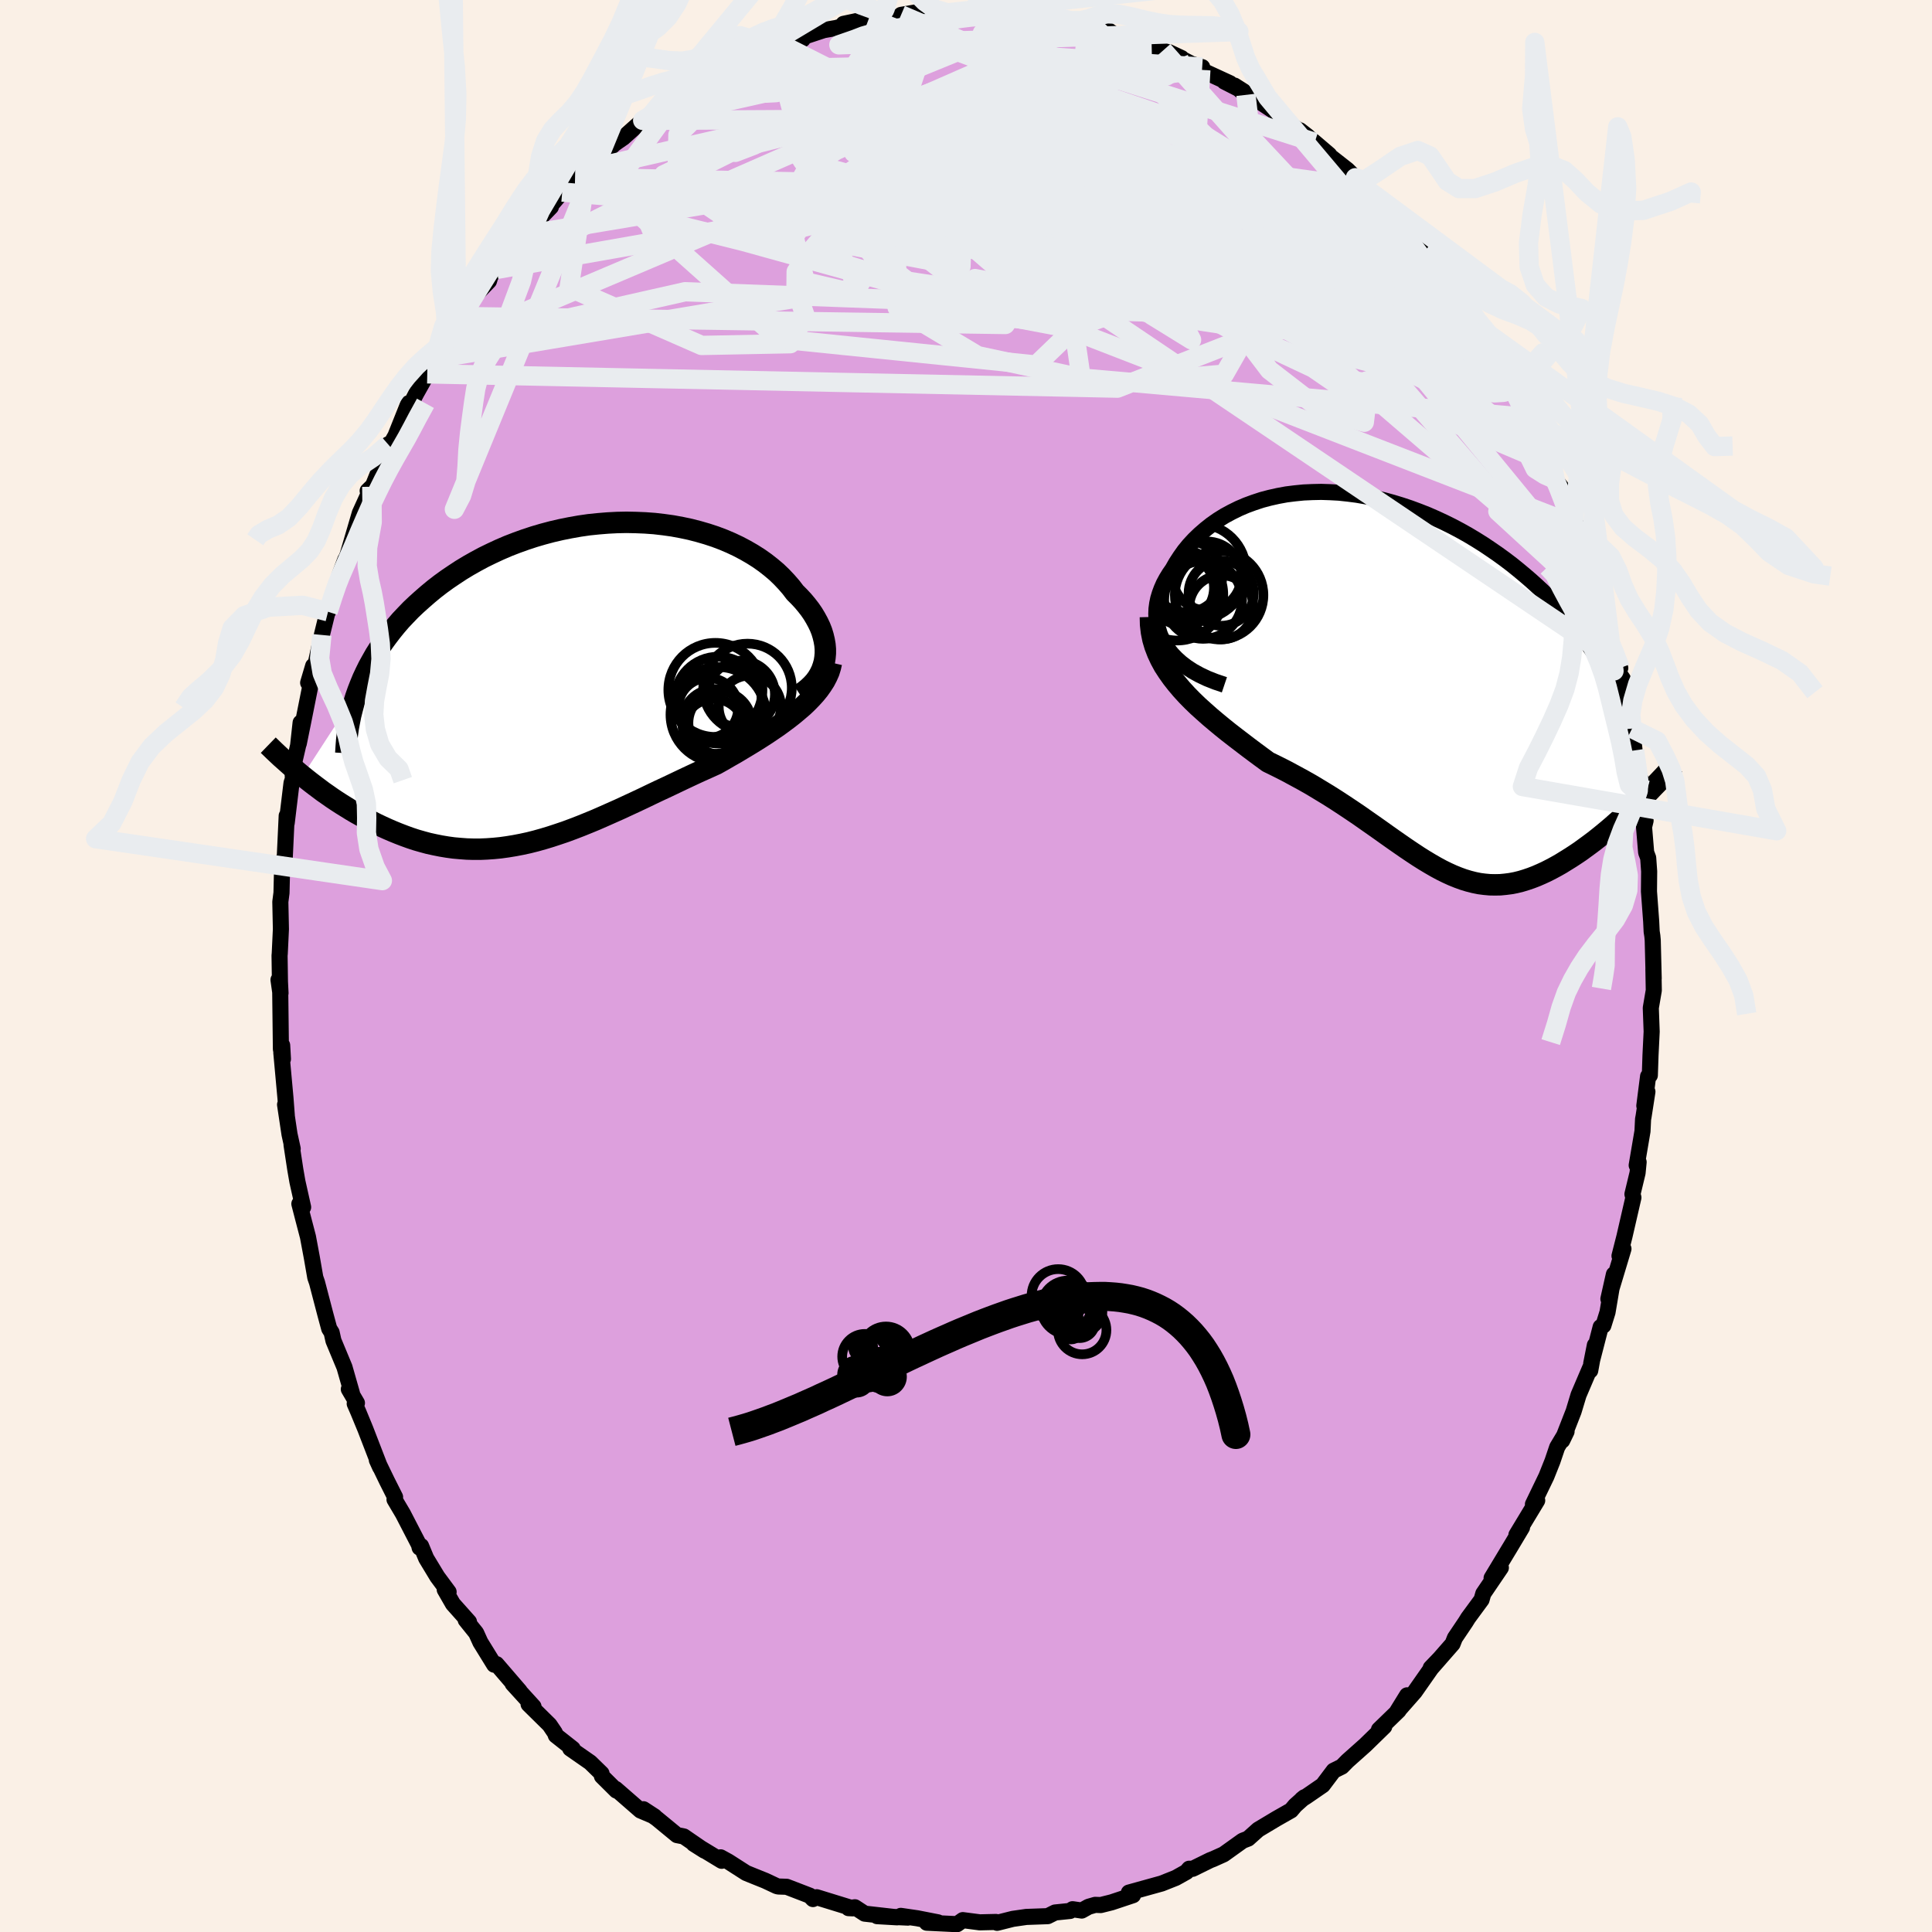 <svg viewBox="-100 -100 200 200" xmlns="http://www.w3.org/2000/svg" width="500" height="500" id="face-svg">
    <defs>
      <clipPath id="leftEyeClipPath">
        <polyline points="26.94,-2.68 26.98,-3.13 26.98,-3.58 26.94,-4.03 26.86,-4.49 26.75,-4.95 26.61,-5.41 26.43,-5.87 26.21,-6.33 25.96,-6.79 25.69,-7.24 25.38,-7.69 25.03,-8.14 24.67,-8.57 24.27,-9 23.84,-9.43 23.42,-9.98 22.96,-10.51 22.46,-11.04 21.93,-11.55 21.35,-12.04 20.75,-12.51 20.1,-12.97 19.42,-13.4 18.71,-13.81 17.97,-14.2 17.21,-14.56 16.41,-14.9 15.59,-15.21 14.74,-15.49 13.88,-15.74 12.99,-15.97 12.09,-16.16 11.17,-16.33 10.24,-16.46 9.29,-16.57 8.33,-16.64 7.37,-16.68 6.4,-16.7 5.43,-16.68 4.46,-16.63 3.48,-16.55 2.51,-16.45 1.54,-16.31 0.58,-16.14 -0.37,-15.95 -1.32,-15.73 -2.26,-15.48 -3.18,-15.21 -4.09,-14.91 -4.98,-14.59 -5.86,-14.25 -6.72,-13.88 -7.56,-13.49 -8.38,-13.09 -9.18,-12.66 -9.96,-12.22 -10.72,-11.76 -11.45,-11.28 -12.16,-10.8 -12.85,-10.3 -13.51,-9.79 -14.15,-9.26 -14.76,-8.73 -15.35,-8.2 -15.92,-7.66 -16.46,-7.1 -16.98,-6.55 -17.47,-5.98 -17.94,-5.4 -18.39,-4.81 -18.82,-4.22 -19.23,-3.62 -19.61,-3.02 -19.96,-2.4 -20.3,-1.79 -20.61,-1.16 -20.9,-0.54 -21.16,0.09 -21.41,0.73 -27.14,9.55 -26.73,9.88 -26.31,10.21 -25.88,10.54 -25.44,10.87 -25,11.2 -24.54,11.52 -24.07,11.85 -23.59,12.17 -23.11,12.48 -22.61,12.79 -22.11,13.1 -21.6,13.4 -21.08,13.69 -20.56,13.97 -20.02,14.25 -19.47,14.53 -18.92,14.79 -18.35,15.05 -17.77,15.3 -17.18,15.54 -16.58,15.77 -15.97,15.99 -15.36,16.19 -14.73,16.37 -14.1,16.54 -13.46,16.68 -12.81,16.81 -12.15,16.92 -11.49,17.01 -10.81,17.07 -10.14,17.12 -9.45,17.14 -8.76,17.14 -8.06,17.11 -7.35,17.06 -6.64,16.99 -5.92,16.89 -5.19,16.77 -4.46,16.63 -3.72,16.47 -2.97,16.28 -2.22,16.07 -1.46,15.84 -0.7,15.59 0.07,15.33 0.85,15.04 1.63,14.74 2.42,14.42 3.22,14.09 4.02,13.74 4.83,13.38 5.64,13.02 6.46,12.64 7.28,12.26 8.11,11.87 8.94,11.47 9.78,11.07 10.62,10.68 11.46,10.28 12.3,9.88 13.15,9.48 13.99,9.09 14.84,8.71 15.68,8.33 16.36,7.95 17.03,7.56 17.7,7.18 18.35,6.79 19,6.4 19.64,6.01 20.26,5.62 20.88,5.22 21.47,4.82 22.06,4.42 22.62,4.01 23.17,3.6 23.69,3.19 24.19,2.77 24.67,2.36" />
      </clipPath>
      <clipPath id="rightEyeClipPath">
        <polyline points="-24.1,-4.03 -24.37,-4.54 -24.6,-5.06 -24.76,-5.58 -24.88,-6.11 -24.95,-6.64 -24.97,-7.18 -24.95,-7.71 -24.88,-8.24 -24.77,-8.77 -24.61,-9.3 -24.42,-9.81 -24.19,-10.33 -23.92,-10.83 -23.62,-11.32 -23.28,-11.81 -22.91,-12.46 -22.5,-13.09 -22.06,-13.71 -21.57,-14.31 -21.04,-14.88 -20.48,-15.42 -19.88,-15.94 -19.25,-16.44 -18.59,-16.9 -17.9,-17.33 -17.18,-17.72 -16.43,-18.09 -15.66,-18.42 -14.87,-18.71 -14.05,-18.98 -13.22,-19.2 -12.37,-19.39 -11.5,-19.55 -10.62,-19.66 -9.72,-19.75 -8.82,-19.79 -7.9,-19.81 -6.98,-19.78 -6.06,-19.73 -5.13,-19.63 -4.2,-19.51 -3.28,-19.35 -2.35,-19.17 -1.43,-18.95 -0.51,-18.7 0.41,-18.42 1.31,-18.12 2.2,-17.79 3.09,-17.44 3.96,-17.06 4.82,-16.66 5.67,-16.24 6.5,-15.8 7.32,-15.34 8.12,-14.86 8.9,-14.37 9.66,-13.86 10.4,-13.35 11.13,-12.82 11.84,-12.28 12.52,-11.73 13.18,-11.18 13.83,-10.62 14.45,-10.06 15.05,-9.5 15.64,-8.93 16.2,-8.35 16.75,-7.77 17.28,-7.19 17.79,-6.6 18.28,-6 18.75,-5.41 19.2,-4.81 19.63,-4.2 20.05,-3.6 20.44,-3 20.82,-2.39 21.17,-1.79 21.51,-1.18 24.85,12.39 24.43,12.79 24,13.2 23.56,13.61 23.12,14.01 22.67,14.41 22.22,14.81 21.76,15.2 21.29,15.59 20.82,15.97 20.35,16.34 19.87,16.7 19.39,17.05 18.91,17.4 18.42,17.73 17.93,18.05 17.43,18.36 16.93,18.67 16.42,18.96 15.9,19.24 15.39,19.5 14.87,19.74 14.34,19.97 13.82,20.17 13.29,20.35 12.76,20.51 12.23,20.64 11.7,20.74 11.16,20.81 10.63,20.86 10.09,20.87 9.56,20.86 9.01,20.81 8.47,20.74 7.93,20.63 7.38,20.49 6.82,20.32 6.27,20.12 5.7,19.89 5.13,19.63 4.56,19.35 3.97,19.03 3.38,18.69 2.78,18.33 2.16,17.94 1.54,17.53 0.9,17.1 0.25,16.65 -0.41,16.19 -1.09,15.71 -1.79,15.21 -2.5,14.71 -3.23,14.2 -3.97,13.68 -4.74,13.16 -5.52,12.64 -6.33,12.11 -7.15,11.59 -7.99,11.08 -8.85,10.56 -9.73,10.06 -10.63,9.57 -11.54,9.08 -12.47,8.61 -13.41,8.15 -14.09,7.65 -14.78,7.14 -15.46,6.63 -16.14,6.11 -16.82,5.59 -17.49,5.07 -18.15,4.54 -18.79,4.01 -19.43,3.47 -20.05,2.92 -20.66,2.37 -21.24,1.81 -21.8,1.24 -22.34,0.65 -22.84,0.06" />
      </clipPath>
      <filter id="fuzzy">
        <feTurbulence id="turbulence" baseFrequency="0.05" numOctaves="3" type="noise" result="noise" />
        <feDisplacementMap in="SourceGraphic" in2="noise" scale="2" />
      </filter>
      <linearGradient id="rainbowGradient" x1="0%" y1="0%" x2="100%" y2="0%">
        <stop offset="0%" style="stop-color: [object Object]; stop-opacity: 1" />
        <stop offset="50%" style="stop-color: [object Object]; stop-opacity: 1" />
        <stop offset="100%" style="stop-color: [object Object]; stop-opacity: 1" />
      </linearGradient>
    </defs>
    <rect x="-100" y="-100" width="100%" height="100%" fill="rgb(250, 240, 230)" />
    <polyline id="faceContour" points="71.19,1.3 71.16,0.31 71.2,2.52 70.89,4.34 70.98,6.79 70.86,9.23 70.79,11.32 70.61,11.42 70.22,14.47 70.54,13.01 70.14,15.59 70.09,15.85 70.03,17.1 69.43,20.63 69.63,20.3 69.52,21.42 68.99,23.62 69.09,23.97 68.16,28.01 67.65,30.01 68.06,29.28 66.5,34.46 67.07,31.92 66.41,35.84 65.98,37.22 65.7,37.37 64.72,41.17 65.1,39.25 64.62,41.88 64.61,41.6 63.41,44.41 62.9,46.1 61.72,49.12 62.17,48.19 61.2,49.81 60.71,51.26 60.08,52.84 58.69,55.72 59.13,55.33 56.98,58.89 57.56,58.12 56.16,60.46 56.29,60.24 54.41,63.36 55.37,62.29 53.55,64.97 53.37,65.6 51.98,67.49 51.72,67.91 50.61,69.56 50.37,70.17 48.07,72.8 49.06,71.67 48.11,72.66 48.2,72.64 46.45,75.14 44.55,77.3 45.66,75.5 44.79,77.07 42.75,79.05 43.3,78.73 41.33,80.65 39.49,82.29 38.91,82.88 38.06,83.3 36.93,84.8 35.2,85.99 34.77,86.26 35.03,86.05 34.08,86.9 33.65,87.41 32.12,88.28 30.25,89.4 29.21,90.33 28.64,90.55 26.67,91.96 25.58,92.45 25.27,92.57 23.46,93.46 23.1,93.45 22.82,93.78 21.71,94.4 20.25,94.98 16.86,95.92 17.23,96.12 17.29,96.19 15.07,96.93 13.95,97.21 13.37,97.19 12.68,97.39 11.98,97.78 11.03,97.64 10.78,97.82 9.22,97.98 8.46,98.36 6.24,98.44 4.85,98.64 3.22,99.05 3.1,98.96 1.43,99 -0.33,98.77 -0.92,99.19 -4.06,99.04 -2.9,99 -5.04,98.58 -6.75,98.33 -6.02,98.51 -9.2,98.36 -7.13,98.48 -10.49,98.1 -11.5,97.44 -12.16,97.53 -11.73,97.55 -15.46,96.4 -15.84,96.59 -16.17,96.24 -18.56,95.32 -19.44,95.29 -19.61,95.24 -20.78,94.69 -21.85,94.26 -22.76,93.89 -24.6,92.71 -25.4,92.27 -25.29,92.63 -28.19,90.87 -27.07,91.58 -29.21,90.11 -29.92,89.97 -32.01,88.25 -33.39,87.29 -32.24,88.04 -33.7,87.42 -36.26,85.19 -36.19,85.36 -37.69,83.87 -37.73,83.59 -38.9,82.45 -40.97,81.01 -40.71,81.03 -42.46,79.65 -42.55,79.39 -43.11,78.56 -45.28,76.42 -44.77,76.67 -46.93,74.3 -46.2,75.06 -48.6,72.27 -48.84,72.33 -50.27,70.01 -50.71,69.04 -51.79,67.7 -51.45,67.9 -53.11,66.04 -53.96,64.56 -53.56,64.8 -54.73,63.22 -55.88,61.32 -56.41,60.04 -56.56,60.21 -56.63,59.91 -58.29,56.7 -59.16,55.23 -59.1,54.98 -59.95,53.29 -60.99,51.14 -60.65,51.89 -62.18,47.93 -62.91,46.16 -63.28,45.31 -63.05,45.24 -63.89,43.81 -63.56,44.26 -64.34,41.53 -65.48,38.79 -65.67,37.94 -65.92,37.54 -66.33,36.02 -67.18,32.77 -67.36,32.25 -67.72,30.18 -68.12,28.04 -68.64,26.05 -69.01,24.62 -68.62,24.97 -69.21,22.33 -69.43,21.07 -69.82,18.51 -69.7,18.92 -70.03,17.42 -70.49,14.35 -70.31,15.48 -70.45,13.65 -70.88,8.95 -70.79,8.21 -70.71,9.63 -70.92,8.61 -70.99,2.71 -71.17,1.43 -70.96,2.81 -71.02,1.63 -71.06,-1.08 -71.04,-1.29 -70.92,-3.82 -70.98,-6.64 -70.86,-7.57 -70.78,-10.89 -70.85,-10.36 -70.54,-10.85 -70.32,-15.55 -70.32,-14.81 -69.82,-18.95 -69.68,-19.37 -69.72,-20.31 -69.14,-22.82 -68.88,-25.19 -69.07,-23.03 -68.65,-25.1 -67.87,-29.01 -68.1,-29.32 -67.58,-31.07 -67.46,-30.66 -66.68,-34.27 -65.93,-37.32 -66.04,-36.67 -65.26,-39.14 -65.33,-38.94 -64.25,-42.08 -64.83,-40.53 -64.41,-41.64 -64.02,-42.55 -62.75,-46.89 -61.51,-49.61 -61.94,-49.19 -61.61,-49.17 -60.52,-51.88 -59.82,-54 -59.88,-53.45 -59.07,-54.87 -57.72,-58.25 -58.39,-56.4 -56.92,-59.25 -55.77,-61.3 -54.91,-62.91 -54.97,-62.86 -54.11,-64.15 -52.96,-65.73 -52.72,-66.69 -51.94,-67.23 -52.05,-67.54 -50.53,-69.71 -49.38,-70.91 -49.2,-71.5 -48.59,-72.11 -45.72,-75.68 -45.75,-75.79 -45.12,-76.39 -44.61,-76.88 -42.97,-78.58 -43.33,-78.33 -41.8,-80.12 -40.47,-81.64 -39.23,-82.47 -39.32,-82.67 -39.71,-82 -36.41,-85.09 -36.08,-85.33 -35.47,-85.75 -34.86,-86.3 -33.47,-87.54 -32.93,-87.7 -30.91,-89.16 -30.14,-89.73 -30.13,-89.46 -26.53,-91.63 -26.24,-92.09 -25.68,-91.97 -25.84,-92.1 -24.97,-92.78 -22.37,-93.94 -21.45,-94.34 -21.05,-94.6 -19.75,-95 -19.09,-95.38 -18.91,-95.1 -16.91,-95.92 -16.69,-96.23 -14.72,-96.88 -13.41,-97.11 -10.05,-98.09 -12.68,-97.53 -8.82,-98.25 -8.13,-98.12 -8.36,-98.01 -6.14,-98.37 -6.72,-98.46 -2.98,-99.09 -3.98,-98.79 -1.91,-98.67 -1,-98.73 0.52,-98.86 1.92,-99.08 0.62,-98.98 2.48,-98.94 5.03,-98.57 5.09,-98.93 8.51,-98.5 8.22,-98.24 8.65,-98.29 9.65,-98.12 10.62,-97.68 13.22,-97.27 12.55,-97.46 12.54,-97.54 14.67,-96.91 15.47,-96.35 17.03,-95.92 19.22,-95.32 20.41,-94.78 22.31,-93.99 21.03,-94.59 23.34,-93.39 24.45,-93.05 24.31,-92.77 27.33,-91.38 26.74,-91.56 28.76,-90.53 27.8,-91.14 28.98,-90.18 30.26,-89.56 33.06,-87.71 33.3,-87.31 35.39,-85.87 34.57,-86.51 36.1,-85.26 37.6,-83.98 36.61,-84.67 39.48,-82.42 40.31,-81.6 41.3,-80.55 41.07,-81.17 42.9,-78.71 43.24,-78.29 44.31,-77.66 46.23,-75.45 46.23,-75.06 47.37,-73.83 48.28,-72.29 49.11,-71.36 49.72,-70.53 49.79,-70.5 50.91,-68.99 52.22,-67.23 52.48,-66.71 52.71,-66.4 55.37,-62.37 55.25,-62.13 56.48,-59.88 56.32,-60.46 56.61,-59.67 56.87,-59.26 57.84,-57.37 58.05,-56.79 59.65,-53.32 60.32,-52.01 60.7,-51.89 60.99,-50.37 61.62,-49.57 62.28,-48.21 63.12,-45.73 62.85,-45.73 63.74,-43.73 63.99,-43.4 64.92,-40.36 65.12,-39.2 65.82,-37.19 66.41,-35.32 65.88,-37.19 67.26,-31.57 67.73,-30.85 67.5,-30.45 68,-29.73 68.62,-26.18 68.3,-26.45 68.95,-24.58 69.21,-22.32 69.55,-20.23 69.86,-19.06 70.12,-16.59 69.8,-19.42 70.35,-15.05 70.19,-14.39 70.41,-11.75 70.62,-11.19 70.72,-9.79 70.7,-7.72 70.93,-4.61 70.98,-3.56 71.05,-3.11 71.09,-2.67 71.19,1.3 71.16,0.31" fill="rgb(221, 160, 221)" stroke="black" stroke-width="1.667" stroke-linejoin="round" filter="url(#fuzzy)" />
    <g transform="translate(44.67 -29.27)">
      <polyline id="rightCountour" points="-24.1,-4.03 -24.37,-4.54 -24.6,-5.06 -24.76,-5.58 -24.88,-6.11 -24.95,-6.64 -24.97,-7.18 -24.95,-7.71 -24.88,-8.24 -24.77,-8.77 -24.61,-9.3 -24.42,-9.81 -24.19,-10.33 -23.92,-10.83 -23.62,-11.32 -23.28,-11.81 -22.91,-12.46 -22.5,-13.09 -22.06,-13.71 -21.57,-14.31 -21.04,-14.88 -20.48,-15.42 -19.88,-15.94 -19.25,-16.44 -18.59,-16.9 -17.9,-17.33 -17.18,-17.72 -16.43,-18.09 -15.66,-18.42 -14.87,-18.71 -14.05,-18.98 -13.22,-19.2 -12.37,-19.39 -11.5,-19.55 -10.62,-19.66 -9.72,-19.75 -8.82,-19.79 -7.9,-19.81 -6.98,-19.78 -6.06,-19.73 -5.13,-19.63 -4.2,-19.51 -3.28,-19.35 -2.35,-19.17 -1.43,-18.95 -0.51,-18.7 0.41,-18.42 1.31,-18.12 2.2,-17.79 3.09,-17.44 3.96,-17.06 4.82,-16.66 5.67,-16.24 6.5,-15.8 7.32,-15.34 8.12,-14.86 8.9,-14.37 9.66,-13.86 10.4,-13.35 11.13,-12.82 11.84,-12.28 12.52,-11.73 13.18,-11.18 13.83,-10.62 14.45,-10.06 15.05,-9.5 15.64,-8.93 16.2,-8.35 16.75,-7.77 17.28,-7.19 17.79,-6.6 18.28,-6 18.75,-5.41 19.2,-4.81 19.63,-4.2 20.05,-3.6 20.44,-3 20.82,-2.39 21.17,-1.79 21.51,-1.18 24.85,12.39 24.43,12.79 24,13.2 23.56,13.61 23.12,14.01 22.67,14.41 22.22,14.81 21.76,15.2 21.29,15.59 20.82,15.97 20.35,16.34 19.87,16.7 19.39,17.05 18.91,17.4 18.42,17.73 17.93,18.05 17.43,18.36 16.93,18.67 16.42,18.96 15.9,19.24 15.39,19.5 14.87,19.74 14.34,19.97 13.82,20.17 13.29,20.35 12.76,20.51 12.23,20.64 11.7,20.74 11.16,20.81 10.63,20.86 10.09,20.87 9.56,20.86 9.01,20.81 8.47,20.74 7.93,20.63 7.38,20.49 6.82,20.32 6.27,20.12 5.7,19.89 5.13,19.63 4.56,19.35 3.97,19.03 3.38,18.69 2.78,18.33 2.16,17.94 1.54,17.53 0.9,17.1 0.25,16.65 -0.41,16.19 -1.09,15.71 -1.79,15.21 -2.5,14.71 -3.23,14.2 -3.97,13.68 -4.74,13.16 -5.52,12.64 -6.33,12.11 -7.15,11.59 -7.99,11.08 -8.85,10.56 -9.73,10.06 -10.63,9.57 -11.54,9.08 -12.47,8.61 -13.41,8.15 -14.09,7.65 -14.78,7.14 -15.46,6.63 -16.14,6.11 -16.82,5.59 -17.49,5.07 -18.15,4.54 -18.79,4.01 -19.43,3.47 -20.05,2.92 -20.66,2.37 -21.24,1.81 -21.8,1.24 -22.34,0.65 -22.84,0.06" fill="white" stroke="white" stroke-width="0" stroke-linejoin="round" filter="url(#fuzzy)" />
    </g>
    <g transform="translate(-41.54 -29.23)">
      <polyline id="leftCountour" points="26.94,-2.68 26.98,-3.13 26.98,-3.58 26.94,-4.03 26.86,-4.49 26.75,-4.95 26.61,-5.41 26.43,-5.87 26.21,-6.33 25.96,-6.79 25.69,-7.24 25.38,-7.69 25.03,-8.14 24.67,-8.57 24.27,-9 23.84,-9.43 23.42,-9.98 22.96,-10.51 22.46,-11.04 21.93,-11.55 21.35,-12.04 20.75,-12.51 20.1,-12.97 19.42,-13.4 18.71,-13.81 17.97,-14.2 17.21,-14.56 16.41,-14.9 15.59,-15.21 14.74,-15.49 13.88,-15.74 12.99,-15.97 12.09,-16.16 11.17,-16.33 10.24,-16.46 9.29,-16.57 8.33,-16.64 7.37,-16.68 6.4,-16.7 5.43,-16.68 4.46,-16.63 3.48,-16.55 2.51,-16.45 1.54,-16.31 0.58,-16.14 -0.37,-15.95 -1.32,-15.73 -2.26,-15.48 -3.18,-15.21 -4.09,-14.91 -4.98,-14.59 -5.86,-14.25 -6.72,-13.88 -7.56,-13.49 -8.38,-13.09 -9.18,-12.66 -9.96,-12.22 -10.72,-11.76 -11.45,-11.28 -12.16,-10.8 -12.85,-10.3 -13.51,-9.79 -14.15,-9.26 -14.76,-8.73 -15.35,-8.2 -15.92,-7.66 -16.46,-7.1 -16.98,-6.55 -17.47,-5.98 -17.94,-5.4 -18.39,-4.81 -18.82,-4.22 -19.23,-3.62 -19.61,-3.02 -19.96,-2.4 -20.3,-1.79 -20.61,-1.16 -20.9,-0.54 -21.16,0.09 -21.41,0.73 -27.14,9.55 -26.73,9.88 -26.31,10.21 -25.88,10.54 -25.44,10.87 -25,11.2 -24.54,11.52 -24.07,11.85 -23.59,12.17 -23.11,12.48 -22.61,12.79 -22.11,13.1 -21.6,13.4 -21.08,13.69 -20.56,13.97 -20.02,14.25 -19.47,14.53 -18.92,14.79 -18.35,15.05 -17.77,15.3 -17.18,15.54 -16.58,15.77 -15.97,15.99 -15.36,16.19 -14.73,16.37 -14.1,16.54 -13.46,16.68 -12.81,16.81 -12.15,16.92 -11.49,17.01 -10.81,17.07 -10.14,17.12 -9.45,17.14 -8.76,17.14 -8.06,17.11 -7.35,17.06 -6.64,16.99 -5.92,16.89 -5.19,16.77 -4.46,16.63 -3.72,16.47 -2.97,16.28 -2.22,16.07 -1.46,15.84 -0.7,15.59 0.07,15.33 0.85,15.04 1.63,14.74 2.42,14.42 3.22,14.09 4.02,13.74 4.83,13.38 5.64,13.02 6.46,12.64 7.28,12.26 8.11,11.87 8.94,11.47 9.78,11.07 10.62,10.68 11.46,10.28 12.3,9.88 13.15,9.48 13.99,9.09 14.84,8.71 15.68,8.33 16.36,7.95 17.03,7.56 17.7,7.18 18.35,6.79 19,6.4 19.64,6.01 20.26,5.62 20.88,5.22 21.47,4.82 22.06,4.42 22.62,4.01 23.17,3.6 23.69,3.19 24.19,2.77 24.67,2.36" fill="white" stroke="white" stroke-width="0" stroke-linejoin="round" filter="url(#fuzzy)" />
    </g>
    <g transform="translate(44.67 -29.27)">
      <polyline id="rightUpper" points="-17.92,0.16 -18.84,-0.15 -19.7,-0.49 -20.48,-0.86 -21.19,-1.25 -21.83,-1.67 -22.41,-2.11 -22.92,-2.57 -23.37,-3.04 -23.76,-3.53 -24.1,-4.03 -24.37,-4.54 -24.6,-5.06 -24.76,-5.58 -24.88,-6.11 -24.95,-6.64 -24.97,-7.18 -24.95,-7.71 -24.88,-8.24 -24.77,-8.77 -24.61,-9.3 -24.42,-9.81 -24.19,-10.33 -23.92,-10.83 -23.62,-11.32 -23.28,-11.81 -22.91,-12.46 -22.5,-13.09 -22.06,-13.71 -21.57,-14.31 -21.04,-14.88 -20.48,-15.42 -19.88,-15.94 -19.25,-16.44 -18.59,-16.9 -17.9,-17.33 -17.18,-17.72 -16.43,-18.09 -15.66,-18.42 -14.87,-18.71 -14.05,-18.98 -13.22,-19.2 -12.37,-19.39 -11.5,-19.55 -10.62,-19.66 -9.72,-19.75 -8.82,-19.79 -7.9,-19.81 -6.98,-19.78 -6.06,-19.73 -5.13,-19.63 -4.2,-19.51 -3.28,-19.35 -2.35,-19.17 -1.43,-18.95 -0.51,-18.7 0.41,-18.42 1.31,-18.12 2.2,-17.79 3.09,-17.44 3.96,-17.06 4.82,-16.66 5.67,-16.24 6.5,-15.8 7.32,-15.34 8.12,-14.86 8.9,-14.37 9.66,-13.86 10.4,-13.35 11.13,-12.82 11.84,-12.28 12.52,-11.73 13.18,-11.18 13.83,-10.62 14.45,-10.06 15.05,-9.5 15.64,-8.93 16.2,-8.35 16.75,-7.77 17.28,-7.19 17.79,-6.6 18.28,-6 18.75,-5.41 19.2,-4.81 19.63,-4.2 20.05,-3.6 20.44,-3 20.82,-2.39 21.17,-1.79 21.51,-1.18 21.83,-0.58 22.13,0.03 22.41,0.63 22.67,1.23 22.92,1.83 23.15,2.43 23.36,3.03 23.55,3.62 23.73,4.22 23.89,4.81" fill="none" stroke="black" stroke-width="1.667" stroke-linejoin="round" filter="url(#fuzzy)" />
      <polyline id="rightLower" points="-25.58,-6.86 -25.56,-6.06 -25.47,-5.29 -25.32,-4.54 -25.11,-3.83 -24.84,-3.13 -24.53,-2.46 -24.17,-1.8 -23.76,-1.17 -23.32,-0.55 -22.84,0.06 -22.34,0.65 -21.8,1.24 -21.24,1.81 -20.66,2.37 -20.05,2.92 -19.43,3.47 -18.79,4.01 -18.15,4.54 -17.49,5.07 -16.82,5.59 -16.14,6.11 -15.46,6.63 -14.78,7.14 -14.09,7.65 -13.41,8.15 -12.47,8.61 -11.54,9.08 -10.63,9.57 -9.73,10.06 -8.85,10.56 -7.99,11.08 -7.15,11.59 -6.33,12.11 -5.52,12.64 -4.74,13.16 -3.97,13.68 -3.23,14.2 -2.5,14.71 -1.79,15.21 -1.09,15.71 -0.41,16.19 0.25,16.65 0.9,17.1 1.54,17.53 2.16,17.94 2.78,18.33 3.38,18.69 3.97,19.03 4.56,19.35 5.13,19.63 5.7,19.89 6.27,20.12 6.82,20.32 7.38,20.49 7.93,20.63 8.47,20.74 9.01,20.81 9.56,20.86 10.09,20.87 10.63,20.86 11.16,20.81 11.7,20.74 12.23,20.64 12.76,20.51 13.29,20.35 13.82,20.17 14.34,19.97 14.87,19.74 15.39,19.5 15.9,19.24 16.42,18.96 16.93,18.67 17.43,18.36 17.93,18.05 18.42,17.73 18.91,17.4 19.39,17.05 19.87,16.7 20.35,16.34 20.82,15.97 21.29,15.59 21.76,15.2 22.22,14.81 22.67,14.41 23.12,14.01 23.56,13.61 24,13.2 24.43,12.79 24.85,12.39 25.27,11.98 25.68,11.57 26.08,11.17 26.47,10.76 26.85,10.37 27.23,9.97 27.6,9.58 27.96,9.19 28.31,8.8 28.65,8.42" fill="none" stroke="black" stroke-width="2.222" stroke-linejoin="round" filter="url(#fuzzy)" />
      <circle r="3.372" cx="-18.257" cy="-9.324" stroke="black" fill="none" stroke-width="1.0" filter="url(#fuzzy)" clip-path="url(#rightEyeClipPath)" /><circle r="4.932" cx="-20.602" cy="-11.549" stroke="black" fill="none" stroke-width="1.0" filter="url(#fuzzy)" clip-path="url(#rightEyeClipPath)" /><circle r="4.756" cx="-22.792" cy="-9.179" stroke="black" fill="none" stroke-width="1.0" filter="url(#fuzzy)" clip-path="url(#rightEyeClipPath)" /><circle r="3.568" cx="-19.727" cy="-11.109" stroke="black" fill="none" stroke-width="1.0" filter="url(#fuzzy)" clip-path="url(#rightEyeClipPath)" /><circle r="3.322" cx="-18.232" cy="-7.859" stroke="black" fill="none" stroke-width="1.0" filter="url(#fuzzy)" clip-path="url(#rightEyeClipPath)" /><circle r="3.722" cx="-21.862" cy="-11.069" stroke="black" fill="none" stroke-width="1.0" filter="url(#fuzzy)" clip-path="url(#rightEyeClipPath)" /><circle r="4.032" cx="-20.122" cy="-8.629" stroke="black" fill="none" stroke-width="1.0" filter="url(#fuzzy)" clip-path="url(#rightEyeClipPath)" /><circle r="3.624" cx="-22.112" cy="-9.594" stroke="black" fill="none" stroke-width="1.0" filter="url(#fuzzy)" clip-path="url(#rightEyeClipPath)" /><circle r="3.474" cx="-22.472" cy="-9.884" stroke="black" fill="none" stroke-width="1.0" filter="url(#fuzzy)" clip-path="url(#rightEyeClipPath)" /><circle r="4.584" cx="-18.467" cy="-9.124" stroke="black" fill="none" stroke-width="1.0" filter="url(#fuzzy)" clip-path="url(#rightEyeClipPath)" />
      </g>
    <g transform="translate(-41.54 -29.23)">
      <polyline id="leftUpper" points="24.34,1.11 24.79,0.81 25.2,0.48 25.56,0.14 25.89,-0.22 26.17,-0.6 26.4,-0.99 26.6,-1.4 26.75,-1.82 26.87,-2.25 26.94,-2.68 26.98,-3.13 26.98,-3.58 26.94,-4.03 26.86,-4.49 26.75,-4.95 26.61,-5.41 26.43,-5.87 26.21,-6.33 25.96,-6.79 25.69,-7.24 25.38,-7.69 25.03,-8.14 24.67,-8.57 24.27,-9 23.84,-9.43 23.42,-9.98 22.96,-10.51 22.46,-11.04 21.93,-11.55 21.35,-12.04 20.75,-12.51 20.1,-12.97 19.42,-13.4 18.71,-13.81 17.97,-14.2 17.21,-14.56 16.41,-14.9 15.59,-15.21 14.74,-15.49 13.88,-15.74 12.99,-15.97 12.09,-16.16 11.17,-16.33 10.24,-16.46 9.29,-16.57 8.33,-16.64 7.37,-16.68 6.4,-16.7 5.43,-16.68 4.46,-16.63 3.48,-16.55 2.51,-16.45 1.54,-16.31 0.58,-16.14 -0.37,-15.95 -1.32,-15.73 -2.26,-15.48 -3.18,-15.21 -4.09,-14.91 -4.98,-14.59 -5.86,-14.25 -6.72,-13.88 -7.56,-13.49 -8.38,-13.09 -9.18,-12.66 -9.96,-12.22 -10.72,-11.76 -11.45,-11.28 -12.16,-10.8 -12.85,-10.3 -13.51,-9.79 -14.15,-9.26 -14.76,-8.73 -15.35,-8.2 -15.92,-7.66 -16.46,-7.1 -16.98,-6.55 -17.47,-5.98 -17.94,-5.4 -18.39,-4.81 -18.82,-4.22 -19.23,-3.62 -19.61,-3.02 -19.96,-2.4 -20.3,-1.79 -20.61,-1.16 -20.9,-0.54 -21.16,0.09 -21.41,0.73 -21.63,1.36 -21.83,2.01 -22,2.65 -22.16,3.29 -22.29,3.94 -22.41,4.59 -22.5,5.24 -22.57,5.89 -22.62,6.54 -22.66,7.2" fill="none" stroke="black" stroke-width="2.222" stroke-linejoin="round" filter="url(#fuzzy)" />
      <polyline id="leftLower" points="27.61,-2.17 27.5,-1.68 27.35,-1.2 27.14,-0.73 26.9,-0.27 26.61,0.18 26.29,0.63 25.93,1.07 25.54,1.5 25.12,1.93 24.67,2.36 24.19,2.77 23.69,3.19 23.17,3.6 22.62,4.01 22.06,4.42 21.47,4.82 20.88,5.22 20.26,5.62 19.64,6.01 19,6.4 18.35,6.79 17.7,7.18 17.03,7.56 16.36,7.95 15.68,8.33 14.84,8.71 13.99,9.09 13.15,9.48 12.3,9.88 11.46,10.28 10.62,10.68 9.78,11.07 8.94,11.47 8.11,11.87 7.28,12.26 6.46,12.64 5.64,13.02 4.83,13.38 4.02,13.74 3.22,14.09 2.42,14.42 1.63,14.74 0.85,15.04 0.07,15.33 -0.7,15.59 -1.46,15.84 -2.22,16.07 -2.97,16.28 -3.72,16.47 -4.46,16.63 -5.19,16.77 -5.92,16.89 -6.64,16.99 -7.35,17.06 -8.06,17.11 -8.76,17.14 -9.45,17.14 -10.14,17.12 -10.81,17.07 -11.49,17.01 -12.15,16.92 -12.81,16.81 -13.46,16.68 -14.1,16.54 -14.73,16.37 -15.36,16.19 -15.97,15.99 -16.58,15.77 -17.18,15.54 -17.77,15.3 -18.35,15.05 -18.92,14.79 -19.47,14.53 -20.02,14.25 -20.56,13.97 -21.08,13.69 -21.6,13.4 -22.11,13.1 -22.61,12.79 -23.11,12.48 -23.59,12.17 -24.07,11.85 -24.54,11.52 -25,11.2 -25.44,10.87 -25.88,10.54 -26.31,10.21 -26.73,9.88 -27.14,9.55 -27.54,9.22 -27.93,8.89 -28.31,8.57 -28.68,8.24 -29.04,7.92 -29.39,7.61 -29.73,7.29 -30.06,6.98 -30.38,6.67 -30.69,6.37" fill="none" stroke="black" stroke-width="2.222" stroke-linejoin="round" filter="url(#fuzzy)" />
      <circle r="3.2" cx="15.427" cy="4.785" stroke="black" fill="none" stroke-width="1.0" filter="url(#fuzzy)" clip-path="url(#leftEyeClipPath)" /><circle r="4.496" cx="15.882" cy="1.705" stroke="black" fill="none" stroke-width="1.0" filter="url(#fuzzy)" clip-path="url(#leftEyeClipPath)" /><circle r="4.584" cx="18.922" cy="0.445" stroke="black" fill="none" stroke-width="1.0" filter="url(#fuzzy)" clip-path="url(#leftEyeClipPath)" /><circle r="3.224" cx="19.167" cy="2.385" stroke="black" fill="none" stroke-width="1.0" filter="url(#fuzzy)" clip-path="url(#leftEyeClipPath)" /><circle r="3.268" cx="16.072" cy="4.07" stroke="black" fill="none" stroke-width="1.0" filter="url(#fuzzy)" clip-path="url(#leftEyeClipPath)" /><circle r="3.356" cx="15.512" cy="3.915" stroke="black" fill="none" stroke-width="1.0" filter="url(#fuzzy)" clip-path="url(#leftEyeClipPath)" /><circle r="4.87" cx="15.597" cy="0.65" stroke="black" fill="none" stroke-width="1.0" filter="url(#fuzzy)" clip-path="url(#leftEyeClipPath)" /><circle r="4.934" cx="15.882" cy="3.21" stroke="black" fill="none" stroke-width="1.0" filter="url(#fuzzy)" clip-path="url(#leftEyeClipPath)" /><circle r="3.104" cx="14.852" cy="2.515" stroke="black" fill="none" stroke-width="1.0" filter="url(#fuzzy)" clip-path="url(#leftEyeClipPath)" /><circle r="3.494" cx="18.267" cy="1.115" stroke="black" fill="none" stroke-width="1.0" filter="url(#fuzzy)" clip-path="url(#leftEyeClipPath)" />
    </g>
    <g id="hairs">
      <polyline points="65.12,-39.2 35.81,-64.4 12.38,-77.47 6.07,-79.53 10.11,-75.87 16.05,-72.28 19.98,-71.16 22.51,-71.71 25.43,-72.27 29.19,-71.99 33.02,-70.87 36.46,-68.95 40.01,-66.13 44.25,-62.81 48.3,-60.54 50.01,-61.14 48.18,-64.44 42.49,-69.85 20.41,-94.78" fill="none" stroke="rgb(233, 236, 239)" stroke-width="2" stroke-linejoin="round" filter="url(#fuzzy)" /><polyline points="-40.47,-81.64 3.26,-80.75 8.43,-80.65 0.89,-79.17 -9.33,-78.24 -16.73,-78.07 -19.29,-77.9 -16.93,-77.19 -10.46,-75.92 -1.35,-74.44 8.55,-73.21 17.38,-72.67 23.88,-73.05 27.7,-74.22 29.49,-75.67 30.55,-76.64 32.3,-76.37 35.53,-74.54 39.88,-71.6 43.96,-68.85 46.26,-67.79 46.41,-69.21 45.27,-72.65 43.27,-77.25 40.31,-81.6" fill="none" stroke="rgb(233, 236, 239)" stroke-width="2" stroke-linejoin="round" filter="url(#fuzzy)" /><polyline points="48.28,-72.29 32.96,-80.22 12.28,-81.06 -4.11,-82.09 -11.63,-84.2 -12.27,-86.38 -9.58,-88.14 -6.22,-89.54 -3.38,-90.5 -0.86,-90.58 2.43,-89.18 7.5,-86.03 14.16,-81.41 20.43,-76.24 23.05,-71.73 19.09,-69.01 7.92,-68.78 -7.64,-71.13 -22.03,-75.52 -29.93,-80.86 -29.82,-86.04 -25.08,-90.73 -26.24,-92.09" fill="none" stroke="rgb(233, 236, 239)" stroke-width="2" stroke-linejoin="round" filter="url(#fuzzy)" /><polyline points="36.1,-85.26 12.14,-92.91 1.49,-92.96 1.24,-90.65 7.56,-87.11 15.4,-81.96 21.72,-75.31 26.54,-68.1 31.41,-61.69 36.89,-57.46 41.23,-56.29 41.45,-58.11 35.94,-61.9 26.92,-66.14 21.33,-69.22 27.59,-69.18 46.35,-62.08 65.12,-39.2" fill="none" stroke="rgb(233, 236, 239)" stroke-width="2" stroke-linejoin="round" filter="url(#fuzzy)" /><polyline points="56.32,-60.46 11.5,-71.93 8.59,-79.67 10.91,-84.06 10.64,-85.57 6.38,-85.95 0.13,-86.43 -4.87,-87.13 -6.29,-87.53 -3.59,-87.21 2.01,-86.35 8.13,-85.56 12.14,-85.51 12.2,-86.39 7.97,-87.82 0.54,-89.1 -8.17,-89.53 -15.39,-88.11 -16.21,-82.85 0,-70.08 62.85,-45.73" fill="none" stroke="rgb(233, 236, 239)" stroke-width="2" stroke-linejoin="round" filter="url(#fuzzy)" /><polyline points="8.51,-98.5 -8.69,-91.47 -21.98,-84.96 -23.88,-84.23 -20.43,-86.11 -15.41,-88.04 -9.38,-89.32 -2.85,-89.92 2.37,-89.78 4.04,-88.94 1.38,-87.77 -3.64,-86.65 -6.93,-85.38 -5.28,-82.82 -0.35,-77.86 -0.52,-72.42 -14.4,-75.04 -19.75,-95" fill="none" stroke="rgb(233, 236, 239)" stroke-width="2" stroke-linejoin="round" filter="url(#fuzzy)" /><polyline points="-24.97,-92.78 -11.73,-92.18 2.56,-87.02 6.73,-84.58 4.06,-85.97 0.94,-88.5 1.08,-89.64 5.17,-88.48 11.9,-85.56 18.93,-82.22 23.99,-79.64 25.89,-78.18 24.84,-77.36 22.09,-76.38 19.05,-74.67 16.76,-72.22 15.49,-69.51 14.5,-67.26 11.79,-66.28 4.97,-67.05 -7.74,-69.01 -29.08,-69.8 -54.11,-64.15" fill="none" stroke="rgb(233, 236, 239)" stroke-width="2" stroke-linejoin="round" filter="url(#fuzzy)" /><polyline points="43.24,-78.29 18.82,-84.25 19.97,-80.47 21.22,-76.63 23.72,-74.27 29.46,-72.18 36.96,-69.46 43.54,-66.35 47.21,-63.83 47.09,-62.89 43.33,-63.93 36.69,-66.61 28.01,-70.15 17.8,-73.77 6.36,-76.94 -5.65,-79.31 -16.65,-80.48 -24.29,-80.14 -26.03,-78.61 -20.23,-77.17 -7.29,-76.54 11.99,-72.62 60.7,-51.89" fill="none" stroke="rgb(233, 236, 239)" stroke-width="2" stroke-linejoin="round" filter="url(#fuzzy)" /><polyline points="41.3,-80.55 46.21,-68.88 41.5,-73.77 37.85,-78.07 35.42,-79.28 33.53,-78.02 32.09,-75.7 30.74,-73.75 28.16,-73.16 22.61,-74.24 13.26,-76.48 1.13,-78.86 -11.17,-80.37 -20.5,-80.49 -24.28,-79.37 -21.02,-77.83 -10.75,-77.21 3.96,-78.79 17.73,-81.63 28.97,-78.52 60.32,-52.01" fill="none" stroke="rgb(233, 236, 239)" stroke-width="2" stroke-linejoin="round" filter="url(#fuzzy)" /><polyline points="-8.36,-98.01 -11.8,-92.76 -19.22,-87.03 -16.89,-83.29 -5.75,-80.27 8.35,-77.65 19.39,-76.16 24.12,-76.55 22.77,-78.66 17.84,-81.37 12.35,-83.18 8.42,-83.15 6.68,-81.42 6.35,-79.17 5.87,-77.95 4.02,-78.84 1.02,-81.71 -0.99,-85.26 0.92,-87.69 8.32,-87.66 18.95,-84.79 25.47,-79.82 14.33,-75.21 -41.8,-80.12" fill="none" stroke="rgb(233, 236, 239)" stroke-width="2" stroke-linejoin="round" filter="url(#fuzzy)" /><polyline points="52.48,-66.71 16.36,-79.22 11.2,-84.2 6.16,-85.41 0.42,-83.52 -3.8,-80.91 -6.67,-79.52 -9.26,-79.38 -11.57,-79.11 -12.24,-77.32 -9.91,-73.87 -5.06,-70.12 -0.55,-68.3 0.13,-70.03 -3.82,-75.15 -8.43,-81.39 -7.22,-85.34 2.3,-84.67 9.88,-81.78 -22.37,-93.94" fill="none" stroke="rgb(233, 236, 239)" stroke-width="2" stroke-linejoin="round" filter="url(#fuzzy)" /><polyline points="14.67,-96.91 8.45,-85.64 21.92,-74.98 29.81,-66.63 26.75,-61.27 14.86,-60.25 1.21,-63.18 -7.13,-68.17 -7.19,-73.12 -0.52,-76.55 9.35,-77.75 19.61,-76.74 29.04,-74.21 36.88,-71.63 41.07,-71.41 38.48,-76.17 29.49,-85.77 28.98,-90.18" fill="none" stroke="rgb(233, 236, 239)" stroke-width="2" stroke-linejoin="round" filter="url(#fuzzy)" /><polyline points="56.61,-59.67 50.17,-60.42 39.45,-68.09 29.26,-74.7 20.58,-79.55 16.32,-81.76 17.18,-81.82 21.01,-81.13 25.03,-80.53 27.68,-79.76 29.04,-78.01 30.15,-74.93 31.75,-71.2 33.09,-68.44 31.52,-68.48 24.04,-71.98 10.99,-77.49 -1.07,-82.66 -4.5,-88 -19.09,-95.38" fill="none" stroke="rgb(233, 236, 239)" stroke-width="2" stroke-linejoin="round" filter="url(#fuzzy)" /><polyline points="24.45,-93.05 -1.41,-94.78 -10.4,-93.86 -13.15,-91.06 -11.53,-88.64 -7.36,-87.2 -2.19,-86.04 3.53,-84.62 8.94,-83.21 11.57,-82.61 8.93,-83.18 1.92,-83.93 -3.72,-82.62 -1.23,-78.01 6.11,-75.19 -22.37,-93.94" fill="none" stroke="rgb(233, 236, 239)" stroke-width="2" stroke-linejoin="round" filter="url(#fuzzy)" /><polyline points="12.54,-97.54 -26.26,-80.51 -32.28,-77.31 -23.03,-75 -8.82,-71.06 3.22,-67.43 10.29,-66.09 13.34,-67.74 14.48,-71.86 15.04,-77.25 15.02,-82.53 13.73,-86.72 10.71,-89.35 6.24,-90.45 1.25,-90.38 -3.27,-89.58 -6.63,-88.2 -8.12,-85.63 -5.97,-80.45 3.65,-72.47 22.88,-68.63 24.31,-92.77" fill="none" stroke="rgb(233, 236, 239)" stroke-width="2" stroke-linejoin="round" filter="url(#fuzzy)" /><polyline points="-21.45,-94.34 10.07,-75.12 0.02,-77.69 -6.92,-81.87 -4.25,-84.65 1.79,-86.54 5.55,-88.05 6.04,-88.89 5.72,-88.22 7.81,-85.38 13.91,-80.69 22.63,-75.73 30.03,-72.65 32.01,-72.65 27.4,-74.68 19.16,-76.14 15.24,-75.95 49.11,-71.36" fill="none" stroke="rgb(233, 236, 239)" stroke-width="2" stroke-linejoin="round" filter="url(#fuzzy)" /><polyline points="52.48,-66.71 8.17,-68.01 8.31,-72.62 9.42,-75.49 6.09,-76.8 1.69,-77.55 -1.08,-77.87 -2.16,-77.86 -2.61,-77.94 -2.63,-78.13 -0.97,-77.63 4.12,-75.47 13.26,-71.72 24.83,-68.03 35.23,-66.76 40.53,-69.28 38.41,-75.02 28.16,-82.09 7.63,-87.76 -33.47,-87.54" fill="none" stroke="rgb(233, 236, 239)" stroke-width="2" stroke-linejoin="round" filter="url(#fuzzy)" /><polyline points="-48.59,-72.11 -2.84,-80.15 12.87,-80.19 24.28,-74.2 29.57,-70.07 27.49,-71.37 20.62,-76.38 12.12,-81.52 3.78,-84.15 -3.59,-83.56 -9.45,-80.63 -13.56,-76.95 -16.18,-73.91 -17.58,-71.87 -17.6,-70.03 -16.67,-67.37 -18.19,-64.42 -27.37,-64.24 -41.08,-70.24 -39.23,-82.47" fill="none" stroke="rgb(233, 236, 239)" stroke-width="2" stroke-linejoin="round" filter="url(#fuzzy)" /><polyline points="-54.11,-64.15 -18.2,-79.38 -16.43,-82.61 -13.42,-84.44 -7.27,-87.25 -1.7,-90.06 2.93,-91.67 8.14,-91.58 14.26,-90.15 20.01,-88.19 24.41,-86.15 28.63,-83.53 35.08,-79.24 43.98,-73.14 51.56,-66.96 55.25,-62.13" fill="none" stroke="rgb(233, 236, 239)" stroke-width="2" stroke-linejoin="round" filter="url(#fuzzy)" /><polyline points="-48.59,-72.11 -19.08,-86.87 -1.96,-88.48 7.93,-85.9 12.08,-84.39 11.84,-84.69 10.21,-85.14 9.94,-84.12 11.63,-81.19 13.65,-77.15 13.77,-73.44 11,-71.17 6.38,-70.54 2.25,-70.88 0.93,-71.16 3.63,-70.66 10.21,-69.3 19.49,-67.49 29.65,-65.95 38.27,-65.72 42.32,-68.33 38.41,-75.15 22.91,-85.79 -10.05,-98.09" fill="none" stroke="rgb(233, 236, 239)" stroke-width="2" stroke-linejoin="round" filter="url(#fuzzy)" /><polyline points="-39.32,-82.67 -19.42,-64.93 7.26,-62.21 15.56,-70.19 13.29,-80.24 8.98,-87.66 6.02,-91.19 4.42,-91.31 3.09,-89.17 1.35,-85.96 -0.65,-82.66 -2.21,-79.92 -2.66,-78.09 -1.62,-77.22 1,-76.91 5.22,-76.33 10.91,-74.49 17.25,-71.01 22.27,-66.92 23.35,-64.82 19.17,-67.4 10.68,-75.39 -2.95,-86.84 -21.45,-94.34" fill="none" stroke="rgb(233, 236, 239)" stroke-width="2" stroke-linejoin="round" filter="url(#fuzzy)" /><polyline points="-54.97,-62.86 -11.13,-70.22 -13.34,-74.29 -12.62,-75.58 -4.71,-75.66 3.61,-75.87 8.75,-76.6 10.82,-77.78 10,-79.49 5.59,-81.92 -1.65,-84.74 -7.87,-86.95 -8.36,-87 -1.7,-82.41 13.56,-67.77 67.26,-31.57" fill="none" stroke="rgb(233, 236, 239)" stroke-width="2" stroke-linejoin="round" filter="url(#fuzzy)" /><polyline points="66.41,-35.32 32.84,-74.23 24.75,-83.97 24.3,-82.04 24.98,-78.14 25.65,-75.95 26.13,-75.34 25.55,-74.95 23.07,-73.7 18.87,-71.45 13.99,-69.18 9.27,-68.66 4.29,-71.34 -1.26,-76.13 1.32,-77.73 49.11,-71.36" fill="none" stroke="rgb(233, 236, 239)" stroke-width="2" stroke-linejoin="round" filter="url(#fuzzy)" /><polyline points="-51.94,-67.23 4.07,-66.41 11.7,-78.41 11.67,-86.18 9.38,-89.03 5.31,-89.25 1.63,-88.67 0.5,-88.1 2.17,-87.46 4.97,-86.29 6.75,-84.44 6.23,-82.32 3.83,-80.69 1.28,-80.16 0.62,-80.71 2.71,-81.73 6.52,-82.48 9.52,-82.56 9.2,-82.12 4.79,-81.78 -1.89,-82.22 -6.88,-83.9 -5.33,-86.8 6.9,-90.62 24.31,-92.77" fill="none" stroke="rgb(233, 236, 239)" stroke-width="2" stroke-linejoin="round" filter="url(#fuzzy)" /><polyline points="43.24,-78.29 23.51,-76.89 20.92,-69.98 21.52,-69.39 22.93,-71.85 21.27,-74.89 15.04,-77.77 6.13,-80.24 -2.01,-81.99 -6.63,-82.73 -6.9,-82.48 -4.19,-81.81 -0.97,-81.77 0.91,-83.1 1.2,-85.23 0.04,-85.98 -3.22,-82.86 -2.35,-76.44 43.24,-78.29" fill="none" stroke="rgb(233, 236, 239)" stroke-width="2" stroke-linejoin="round" filter="url(#fuzzy)" /><polyline points="56.61,-59.67 31.81,-80.76 20.67,-86.45 12.96,-88.12 5.49,-89.63 -0.29,-90.59 -3.06,-89.97 -2.98,-87.61 -1.32,-84.32 0.4,-81.5 1.37,-80.16 1.75,-80.14 2.38,-80.21 4.5,-79.74 9.35,-80.43 17.2,-83.92 41.3,-80.55" fill="none" stroke="rgb(233, 236, 239)" stroke-width="2" stroke-linejoin="round" filter="url(#fuzzy)" /><polyline points="-45.72,-75.68 -1.49,-83.07 7.35,-86.02 11.07,-82.62 16.17,-76.77 20.17,-72.68 20.11,-72.17 16.2,-74.58 10.88,-78.03 6.29,-80.78 2.84,-81.91 -0.48,-81.52 -5.02,-80.31 -11.33,-79.18 -18.77,-78.74 -25.72,-79.2 -30.35,-80.37 -31.29,-81.91 -27.65,-83.65 -18.6,-85.9 -3.84,-89.24 12.17,-93.27 12.55,-97.46" fill="none" stroke="rgb(233, 236, 239)" stroke-width="2" stroke-linejoin="round" filter="url(#fuzzy)" /><polyline points="41.3,-80.55 47.65,-70.98 44.93,-66.96 36.71,-67.84 28.93,-70.1 22.37,-72.03 15.92,-73.44 9.78,-74.37 5.03,-74.76 2.15,-74.7 0.72,-74.58 0.21,-74.95 0.54,-76.25 1.8,-78.47 3.54,-80.93 4.27,-82.42 1.66,-81.76 -6.49,-78.89 -19.81,-75.78 -32.52,-76.11 -35.16,-82.54 -30.13,-89.46" fill="none" stroke="rgb(233, 236, 239)" stroke-width="2" stroke-linejoin="round" filter="url(#fuzzy)" /><polyline points="58.05,-56.79 11.92,-60.87 10.67,-69.43 11.49,-78.62 11.01,-83.85 9.83,-85.39 8.34,-85.56 7.57,-86.05 8.44,-87.1 10.71,-88.13 13.15,-88.42 14.72,-87.64 15.51,-86 16.52,-84.21 18.75,-82.98 22.55,-82.22 27.77,-80.45 33.38,-75.5 34.41,-67.16 15.67,-59.82 -55.77,-61.3" fill="none" stroke="rgb(233, 236, 239)" stroke-width="2" stroke-linejoin="round" filter="url(#fuzzy)" /><polyline points="-24.97,-92.78 -5,-93.2 -6.41,-88.99 -12.74,-86.3 -12.06,-85.19 -2.48,-83.09 12.38,-78.54 27.4,-72.36 38.4,-66.67 43.36,-63.17 42.84,-62.24 39.54,-63.07 37.04,-64.46 37.92,-65.56 42.21,-65.89 47.44,-65.02 49.79,-63.63 43.22,-67.88 13.22,-97.27" fill="none" stroke="rgb(233, 236, 239)" stroke-width="2" stroke-linejoin="round" filter="url(#fuzzy)" /><polyline points="17.03,-95.92 -7.32,-76.22 -11.63,-69.66 -16.63,-70.83 -17.79,-75.47 -14.96,-80.16 -10.68,-83.09 -6.44,-84.17 -2.34,-84.33 1.8,-84.6 5.69,-85.44 8.76,-86.46 10.84,-86.73 12.35,-85.34 14.03,-82.06 16.28,-77.65 19.01,-73.61 21.98,-71.49 24.98,-72 27.22,-74.84 26.27,-79.47 18.5,-86.07 3.42,-94.14 -6.72,-98.46" fill="none" stroke="rgb(233, 236, 239)" stroke-width="2" stroke-linejoin="round" filter="url(#fuzzy)" /><polyline points="0.52,-98.86 1.24,-99.58 1.89,-100.15 2.92,-100.38 4.19,-100.39 5.5,-100.35 6.74,-100.4 7.86,-100.58 8.9,-100.82 9.88,-101.01 10.84,-101.13 11.79,-101.22 12.74,-101.36 13.74,-101.56 14.82,-101.79 16.03,-101.95 17.4,-102.02 18.88,-101.99 20.4,-101.95 21.83,-101.92 22.99,-101.91 23.9,-101.84 25.4,-101.63 -1.91,-98.67 -3.2,-99.04 -4.27,-99.83 -5.45,-101.02 -6.62,-102.22 -7.72,-103.11 -8.77,-103.58 -9.82,-103.72 -10.9,-103.66 -12.06,-103.5 -13.31,-103.32 -14.65,-103.12 -16.04,-102.93 -17.42,-102.78 -18.69,-102.71 -19.82,-102.82 -20.81,-103.37 -21.77,-104.7" fill="none" stroke="rgb(233, 236, 239)" stroke-width="2" stroke-linejoin="round" filter="url(#fuzzy)" /><polyline points="-36.85,-109.68 -35.21,-108.52 -33.26,-108.31 -31.75,-108.19 -30.54,-107.94 -29.36,-107.49 -28.03,-106.81 -26.6,-106 -25.15,-105.24 -23.8,-104.62 -22.55,-104.1 -21.37,-103.55 -20.19,-102.95 -18.97,-102.36 -17.68,-101.87 -16.33,-101.48 -14.91,-101.08 -13.48,-100.57 -12.11,-99.98 -10.84,-99.47 -9.66,-99.04 -8.67,-98.5 -8.36,-98.01" fill="none" stroke="rgb(233, 236, 239)" stroke-width="2" stroke-linejoin="round" filter="url(#fuzzy)" /><polyline points="-8.82,-98.25 -8.36,-99.12 -7.8,-101.07 -7,-103.25 -6,-105.01 -4.9,-106.15 -3.75,-106.91 -2.58,-107.73 -1.43,-109.02 -0.28,-110.94 0.88,-113.47 2.09,-116.38 3.4,-119.36 4.83,-122.06 6.35,-124.15 7.88,-125.5 9.33,-126.25 10.67,-126.75 11.94,-127.37 13.28,-128.13 14.74,-128.65 16.15,-128.7 16.71,-129.8" fill="none" stroke="rgb(233, 236, 239)" stroke-width="2" stroke-linejoin="round" filter="url(#fuzzy)" /><polyline points="69.8,-19.42 69.28,-18.2 68.67,-18.76 68.34,-20.08 68.08,-21.64 67.76,-23.22 67.4,-24.72 67.05,-26.15 66.72,-27.51 66.39,-28.84 66.01,-30.14 65.54,-31.44 64.99,-32.74 64.39,-34.02 63.76,-35.26 63.1,-36.49 62.39,-37.76 61.65,-39.14 60.94,-40.54 60.21,-41.31" fill="none" stroke="rgb(233, 236, 239)" stroke-width="2" stroke-linejoin="round" filter="url(#fuzzy)" /><polyline points="69.8,-19.42 68.97,-16.14 68.08,-13.94 67.99,-12.29 68.29,-10.84 68.56,-9.37 68.51,-7.83 68.05,-6.28 67.23,-4.81 66.2,-3.45 65.18,-2.19 64.27,-0.99 63.49,0.2 62.79,1.43 62.15,2.75 61.61,4.26 61.12,6 60.53,7.88" fill="none" stroke="rgb(233, 236, 239)" stroke-width="2" stroke-linejoin="round" filter="url(#fuzzy)" /><polyline points="-38.55,-90.08 -37.85,-89.79 -37.04,-89.82 -36.05,-89.97 -34.96,-90.27 -33.8,-90.66 -32.61,-91.09 -31.37,-91.48 -30.12,-91.81 -28.91,-92.13 -27.79,-92.48 -26.81,-92.93 -25.95,-93.52 -25.12,-94.24 -24.21,-94.98 -23.18,-95.55 -22.07,-95.83 -20.99,-95.8 -19.98,-95.56 -19.09,-95.38 -19.75,-95 -20.88,-95.19 -22.09,-95.92 -23.39,-96.31 -24.58,-96.16 -25.56,-95.63 -26.39,-94.96 -27.21,-94.32 -28.19,-93.86 -29.38,-93.67 -30.77,-93.73 -32.24,-93.94 -33.7,-94.11 -35.06,-94.04 -36.26,-93.62 -37.26,-92.92 -38.11,-92.25 -39.02,-92.29" fill="none" stroke="rgb(233, 236, 239)" stroke-width="2" stroke-linejoin="round" filter="url(#fuzzy)" /><polyline points="-22.37,-93.94 -21.66,-94.52 -20.96,-95.03 -20.26,-95.67 -19.57,-96.55 -18.84,-97.71 -18.02,-99.12 -17.1,-100.8 -16.07,-102.74 -15,-104.91 -13.93,-107.24 -12.88,-109.59 -11.87,-111.76 -10.87,-113.54 -9.85,-114.82 -8.84,-115.79 -7.75,-116.92 -6.34,-118.92 -3.7,-123.12 -32.93,-87.7 -31.47,-88.89 -30.35,-89.67 -29.21,-90.35 -28.11,-91.05 -27.14,-91.77 -26.3,-92.52 -25.51,-93.32 -24.68,-94.14 -23.8,-94.94 -22.86,-95.64 -21.92,-96.21 -20.98,-96.65 -20.07,-96.99 -19.15,-97.3 -18.18,-97.65 -17.12,-98.09 -15.96,-98.66 -14.69,-99.36 -13.41,-100.1 -12.24,-100.77 -11.2,-101.3 -9.16,-102.1 -33.47,-87.54 -32.58,-88.01 -31.48,-88.68 -30.36,-89.32 -29.21,-89.92 -28.08,-90.45 -27.03,-90.85 -26.07,-91.1 -25.16,-91.24 -24.2,-91.35 -23.18,-91.48 -22.11,-91.65 -21.07,-91.81 -20.11,-91.9 -19.23,-91.83 -18.38,-91.59 -17.46,-91.27 -16.12,-91.43 -33.47,-87.54 -32.43,-87.64 -31.06,-87.55 -29.76,-87.69 -28.58,-88.19 -27.51,-88.86 -26.55,-89.49 -25.65,-89.99 -24.75,-90.32 -23.79,-90.47 -22.76,-90.49 -21.69,-90.42 -20.65,-90.36 -19.67,-90.41 -18.77,-90.62 -17.91,-90.96 -17.02,-91.37 -16.03,-91.71 -14.9,-91.9 -13.63,-91.83 -12.3,-91.45 -11.06,-90.76 -9.96,-89.94 -8.04,-89.61 -39.23,-82.47 -39.36,-83.11 -38.9,-84.2 -38.4,-86.2 -38.09,-88.71 -37.79,-91.11 -37.29,-92.98 -36.5,-94.23 -35.46,-95.05 -34.29,-95.69 -33.08,-96.35 -31.91,-97.17 -30.85,-98.23 -29.94,-99.6 -29.19,-101.25 -28.52,-103.07 -27.84,-104.91 -27.06,-106.62 -26.18,-108.22 -25.27,-109.81 -24.45,-111.56 -23.77,-113.47 -23.13,-115.22 -22.28,-116.43 -20.75,-117.71 -45.12,-76.39 -44.47,-77.27 -43.89,-78.56 -43.41,-80.18 -42.86,-81.78 -42.15,-83.04 -41.31,-83.91 -40.43,-84.6 -39.56,-85.35 -38.74,-86.28 -37.97,-87.4 -37.24,-88.65 -36.52,-89.96 -35.78,-91.27 -35,-92.62 -34.17,-94.06 -33.32,-95.63 -32.41,-97.33 -31.43,-99.12 -30.38,-100.99 -29.52,-102.89 -29.29,-104.89 -52.96,-47.28 -52.22,-48.69 -51.78,-50.13 -51.65,-51.73 -51.56,-53.45 -51.39,-55.16 -51.18,-56.8 -50.97,-58.34 -50.75,-59.76 -50.43,-61.01 -49.98,-62.05 -49.43,-62.97 -48.84,-63.89 -48.28,-64.95 -47.75,-66.19 -47.25,-67.6 -46.68,-69.13 -46.02,-70.9 -45.48,-73.25 -45.75,-75.79 -30.4,-104.97 -32.97,-103.17 -34.13,-101.47 -34.92,-99.55 -35.68,-97.7 -36.47,-96.05 -37.24,-94.57 -37.98,-93.17 -38.71,-91.8 -39.46,-90.49 -40.25,-89.31 -41.09,-88.33 -41.97,-87.48 -42.81,-86.58 -43.52,-85.41 -44.04,-83.8 -44.36,-81.84 -44.61,-79.84 -44.94,-78.16 -45.41,-76.92 -46.01,-75.89 -46.83,-74.55 -48.59,-72.11" fill="none" stroke="rgb(233, 236, 239)" stroke-width="2" stroke-linejoin="round" filter="url(#fuzzy)" /><polyline points="69.21,-22.32 69.46,-20.59 69.64,-19.25 69.59,-18.14 69.22,-16.98 68.62,-15.63 67.95,-14.13 67.37,-12.57 66.96,-11.01 66.71,-9.46 66.57,-7.91 66.48,-6.39 66.38,-4.94 66.27,-3.62 66.18,-2.4 66.17,-1.22 66.16,-0.05 66,1.04 65.78,2.33" fill="none" stroke="rgb(233, 236, 239)" stroke-width="2" stroke-linejoin="round" filter="url(#fuzzy)" /><polyline points="-73.57,-44.12 -73.2,-44.66 -72.27,-45.21 -71.19,-45.66 -70.1,-46.41 -69.01,-47.56 -67.91,-48.9 -66.8,-50.2 -65.7,-51.37 -64.65,-52.4 -63.65,-53.36 -62.73,-54.34 -61.88,-55.36 -61.1,-56.44 -60.35,-57.57 -59.58,-58.72 -58.76,-59.89 -57.87,-61.03 -56.91,-62.1 -55.92,-63.02 -54.95,-63.83 -54.06,-64.66 -53.26,-65.66 -52.72,-66.69 -53.21,-111.87 -53.01,-106.9 -53.57,-103.67 -53.59,-100.14 -53.23,-96.46 -52.87,-93.12 -52.71,-90.25 -52.76,-87.71 -52.97,-85.31 -53.28,-82.96 -53.6,-80.61 -53.89,-78.29 -54.15,-76.08 -54.35,-74 -54.41,-71.97 -54.22,-69.85 -53.88,-67.69 -53.76,-65.74 -54.19,-64.19 -54.97,-62.86 -37.53,-90.76 -38.01,-89.63 -38.82,-88.23 -39.67,-86.91 -40.43,-85.81 -41.2,-84.9 -42.03,-84.06 -42.93,-83.23 -43.83,-82.35 -44.68,-81.41 -45.46,-80.39 -46.19,-79.3 -46.92,-78.15 -47.67,-76.93 -48.48,-75.66 -49.32,-74.36 -50.15,-73.05 -50.95,-71.77 -51.68,-70.52 -52.35,-69.35 -52.96,-68.27 -53.54,-67.27 -54.09,-66.17 -54.53,-64.64 -54.97,-62.86" fill="none" stroke="rgb(233, 236, 239)" stroke-width="2" stroke-linejoin="round" filter="url(#fuzzy)" /><polyline points="68.95,-24.58 71.55,-23.29 72.38,-21.69 73,-20.35 73.37,-19.17 73.53,-17.97 73.7,-16.67 73.95,-15.26 74.22,-13.76 74.43,-12.18 74.58,-10.53 74.76,-8.85 75.08,-7.18 75.61,-5.59 76.37,-4.1 77.28,-2.71 78.23,-1.34 79.13,0.05 79.93,1.48 80.51,3.04 80.82,4.95" fill="none" stroke="rgb(233, 236, 239)" stroke-width="2" stroke-linejoin="round" filter="url(#fuzzy)" /><polyline points="73.12,-58.83 73.08,-56.53 72.26,-53.88 71.69,-51.65 71.58,-49.76 71.81,-48 72.16,-46.24 72.42,-44.42 72.54,-42.55 72.54,-40.67 72.45,-38.8 72.24,-36.9 71.81,-34.94 71.13,-32.96 70.29,-31.02 69.53,-29.18 69.03,-27.48 68.81,-26.01 68.95,-24.58" fill="none" stroke="rgb(233, 236, 239)" stroke-width="2" stroke-linejoin="round" filter="url(#fuzzy)" /><polyline points="-81,-26.73 -80.24,-27.85 -79.5,-28.52 -78.3,-29.53 -77.01,-30.81 -75.93,-32.21 -75.09,-33.7 -74.36,-35.23 -73.62,-36.75 -72.76,-38.17 -71.8,-39.42 -70.75,-40.47 -69.71,-41.34 -68.75,-42.15 -67.93,-43 -67.26,-44.03 -66.7,-45.32 -66.14,-46.84 -65.48,-48.42 -64.66,-49.81 -63.75,-50.88 -62.74,-51.74 -61.36,-52.66 -59.82,-54" fill="none" stroke="rgb(233, 236, 239)" stroke-width="2" stroke-linejoin="round" filter="url(#fuzzy)" /><polyline points="-61.51,-49.61 -61.47,-45.94 -61.94,-43.33 -61.99,-41.4 -61.75,-39.94 -61.47,-38.71 -61.25,-37.55 -61.05,-36.29 -60.83,-34.89 -60.63,-33.36 -60.56,-31.78 -60.7,-30.25 -60.98,-28.82 -61.23,-27.44 -61.31,-26.03 -61.14,-24.51 -60.68,-22.93 -59.83,-21.49 -58.7,-20.38 -58.3,-19.24" fill="none" stroke="rgb(233, 236, 239)" stroke-width="2" stroke-linejoin="round" filter="url(#fuzzy)" /><polyline points="-55.96,-58.25 -56.8,-56.72 -57.31,-55.75 -57.87,-54.71 -58.49,-53.63 -59.11,-52.55 -59.72,-51.45 -60.31,-50.33 -60.89,-49.16 -61.49,-47.91 -62.11,-46.51 -62.76,-45.01 -63.38,-43.53 -63.94,-42.24 -64.39,-41.21 -64.76,-40.36 -65.11,-39.47 -65.5,-38.34 -66.04,-36.67" fill="none" stroke="rgb(233, 236, 239)" stroke-width="2" stroke-linejoin="round" filter="url(#fuzzy)" /><polyline points="-66.04,-36.67 -68.66,-37.34 -72.24,-37.14 -74.72,-36.26 -75.97,-34.98 -76.44,-33.43 -76.72,-31.78 -77.14,-30.2 -77.81,-28.79 -78.75,-27.56 -79.93,-26.44 -81.33,-25.32 -82.84,-24.11 -84.29,-22.73 -85.5,-21.11 -86.43,-19.21 -87.27,-17.05 -88.43,-14.77 -90.1,-13.18 -60.42,-8.84 -61.16,-10.24 -61.81,-12.1 -62.07,-13.79 -62.04,-15.32 -62.07,-16.79 -62.38,-18.26 -62.88,-19.71 -63.36,-21.08 -63.71,-22.37 -64.02,-23.72 -64.47,-25.26 -65.18,-26.99 -66,-28.74 -66.65,-30.32 -66.91,-31.87 -66.68,-34.27" fill="none" stroke="rgb(233, 236, 239)" stroke-width="2" stroke-linejoin="round" filter="url(#fuzzy)" /><polyline points="67.73,-30.85 67.09,-32.52 66.33,-34.29 65.5,-35.53 64.63,-36.58 63.76,-37.69 62.95,-38.91 62.21,-40.18 61.51,-41.41 60.84,-42.54 60.17,-43.57 59.45,-44.54 58.62,-45.46 57.63,-46.25 56.47,-46.8 55.06,-47.07 65.82,-37.19 65.37,-39.02 65.01,-40.81 64.75,-42.56 64.72,-44.35 64.93,-46.21 65.27,-48.14 65.59,-50.06 65.77,-51.89 65.76,-53.6 65.61,-55.27 65.42,-57.01 65.32,-58.96 65.4,-61.18 65.7,-63.63 66.17,-66.14 66.68,-68.52 67.14,-70.69 67.52,-72.74 67.88,-74.94 68.21,-77.53 68.39,-80.5 68.24,-83.48 67.89,-85.86 67.47,-86.87 62.85,-45.73 63.94,-44.42 65.52,-43.55 66.75,-42.38 67.48,-40.91 68.02,-39.39 68.66,-37.97 69.47,-36.64 70.33,-35.35 71.13,-34.04 71.78,-32.68 72.32,-31.29 72.85,-29.87 73.48,-28.43 74.3,-26.99 75.36,-25.56 76.63,-24.19 78.06,-22.92 79.51,-21.78 80.82,-20.75 81.84,-19.64 82.45,-18.2 82.79,-16.28 83.92,-14 57.6,-18.58 58.22,-20.49 59.12,-22.21 59.92,-23.82 60.68,-25.42 61.39,-27.03 62,-28.66 62.43,-30.3 62.7,-31.94 62.85,-33.57 62.96,-35.21 63,-36.86 62.92,-38.49 62.6,-40.01 62,-41.34 61.28,-42.47 60.9,-43.7 61.5,-45.59 62.28,-48.21" fill="none" stroke="rgb(233, 236, 239)" stroke-width="2" stroke-linejoin="round" filter="url(#fuzzy)" /><polyline points="60.99,-50.37 60.77,-51.58 60.29,-52.72 59.65,-54.11 58.94,-55.6 58.26,-56.99 57.66,-58.18 57.15,-59.18 56.69,-60.08 56.22,-60.99 55.69,-62 55.06,-63.17 54.32,-64.46 53.54,-65.8 52.74,-67.11 51.98,-68.35 51.25,-69.51 50.58,-70.53 50.04,-71.35 49.58,-72.06 45.33,-61.42 47.12,-61.52 48.23,-61.12 49.28,-60.33 50.34,-59.39 51.29,-58.45 52.07,-57.62 52.76,-56.98 53.5,-56.54 54.42,-56.24 55.51,-55.9 56.62,-55.29 57.57,-54.23 58.27,-52.81 58.92,-51.48 59.93,-50.84 60.99,-50.37 60.99,-50.37 60.56,-51.39 59.87,-52.31 58.9,-53.34 57.66,-54.27 56.3,-54.94 55.03,-55.4 54,-55.81 53.22,-56.27 52.55,-56.81 51.81,-57.43 50.92,-58.13 49.91,-58.98 48.94,-59.99 48.08,-61.05 47.21,-61.93 46.04,-62.55 44.47,-62.96 60.32,-52.01 64.98,-55.1 66.66,-55.12 67.07,-53.81 66.88,-51.92 66.61,-49.94 66.61,-48.16 67.07,-46.66 67.99,-45.42 69.26,-44.32 70.66,-43.27 72,-42.17 73.14,-40.96 74.08,-39.62 74.92,-38.2 75.85,-36.81 77.03,-35.55 78.55,-34.47 80.38,-33.52 82.42,-32.61 84.48,-31.62 86.33,-30.32 87.88,-28.34" fill="none" stroke="rgb(233, 236, 239)" stroke-width="2" stroke-linejoin="round" filter="url(#fuzzy)" /><polyline points="56.87,-59.26 57.63,-57.68 58.36,-56.06 59.09,-54.46 59.76,-53.05 60.34,-51.8 60.86,-50.62 61.35,-49.45 61.82,-48.24 62.27,-46.99 62.7,-45.7 63.11,-44.37 63.53,-42.98 63.97,-41.53 64.43,-40.04 64.87,-38.55 65.28,-37.11 65.64,-35.71 66.01,-34.18 66.5,-32.28 67.08,-30.55 58.88,-95.61 58.86,-92.16 58.56,-88.74 58.85,-86.67 59.31,-85.17 59.43,-83.31 59.12,-80.75 58.6,-77.78 58.23,-74.87 58.3,-72.38 58.93,-70.5 60.04,-69.24 61.42,-68.53 62.8,-68.27 63.74,-68.06 62.94,-66.38 56.87,-59.26" fill="none" stroke="rgb(233, 236, 239)" stroke-width="2" stroke-linejoin="round" filter="url(#fuzzy)" /><polyline points="38.23,-62.09 39.22,-61.37 40.02,-60.58 41.09,-60.45 42.44,-60.85 43.86,-61.32 45.15,-61.49 46.28,-61.25 47.36,-60.73 48.58,-60.18 50.07,-59.78 51.78,-59.57 53.42,-59.46 54.7,-59.33 55.66,-59.39 56.61,-59.67" fill="none" stroke="rgb(233, 236, 239)" stroke-width="2" stroke-linejoin="round" filter="url(#fuzzy)" /><polyline points="56.32,-60.46 56.84,-59.93 57.3,-58.97 57.95,-57.76 58.88,-56.54 60.1,-55.51 61.55,-54.77 63.11,-54.25 64.66,-53.78 66.12,-53.25 67.5,-52.61 68.88,-51.89 70.32,-51.13 71.84,-50.34 73.48,-49.5 75.23,-48.62 77.06,-47.69 78.84,-46.68 80.42,-45.55 81.76,-44.25 83.15,-42.82 85.14,-41.47 87.77,-40.6 89.47,-40.36" fill="none" stroke="rgb(233, 236, 239)" stroke-width="2" stroke-linejoin="round" filter="url(#fuzzy)" /><polyline points="56.48,-59.88 59.74,-63.48 59.55,-62.53 59.41,-61 59.86,-59.62 60.71,-58.37 61.71,-57.16 62.77,-56.06 63.92,-55.13 65.18,-54.37 66.58,-53.74 68.06,-53.16 69.59,-52.55 71.12,-51.87 72.64,-51.09 74.19,-50.21 75.84,-49.25 77.61,-48.23 79.44,-47.2 81.23,-46.24 82.97,-45.38 84.88,-44.33 87.79,-41.21 52.71,-66.4 52.35,-66.79 51.67,-67.43 50.81,-68.17 49.83,-68.72 48.73,-68.97 47.52,-69.04 46.3,-69.12 45.1,-69.32 43.93,-69.63 42.76,-70.02 41.61,-70.46 40.5,-70.96 39.44,-71.45 38.41,-71.83 37.38,-72.05 36.31,-72.08 35.06,-71.88 33.32,-71.44 30.98,-71.64" fill="none" stroke="rgb(233, 236, 239)" stroke-width="2" stroke-linejoin="round" filter="url(#fuzzy)" /><polyline points="49.72,-70.53 50.74,-70.82 51.98,-70.44 53,-69.52 54.15,-68.62 55.58,-67.94 57.11,-67.38 58.49,-66.78 59.57,-66.07 60.38,-65.24 61.04,-64.35 61.71,-63.41 62.51,-62.43 63.52,-61.45 64.8,-60.55 66.34,-59.82 68.07,-59.28 69.89,-58.87 71.68,-58.45 73.35,-57.91 74.82,-57.15 75.95,-56.1 76.68,-54.84 77.51,-53.77 79.36,-53.83" fill="none" stroke="rgb(233, 236, 239)" stroke-width="2" stroke-linejoin="round" filter="url(#fuzzy)" /><polyline points="49.11,-71.36 49.68,-70.83 50.28,-70.07 51.01,-69.11 51.85,-68.09 52.77,-67.02 53.72,-65.89 54.64,-64.71 55.46,-63.55 56.17,-62.48 56.79,-61.52 57.35,-60.62 57.9,-59.7 58.5,-58.68 59.18,-57.54 59.94,-56.3 60.74,-55.04 61.53,-53.83 62.24,-52.71 62.89,-51.65 63.56,-50.53 64.36,-49.19 65.34,-47.34" fill="none" stroke="rgb(233, 236, 239)" stroke-width="2" stroke-linejoin="round" filter="url(#fuzzy)" /><polyline points="47.37,-73.83 48.45,-72.99 49.67,-72.82 50.74,-72.63 51.65,-72.14 52.59,-71.49 53.72,-70.88 55.01,-70.3 56.33,-69.59 57.54,-68.63 58.54,-67.44 59.34,-66.23 60.08,-65.33 60.91,-64.93 61.95,-64.91 63.1,-64.78 64.13,-63.61 41.3,-80.55 41.57,-80.15 42.15,-78.82 42.81,-77.36 43.53,-75.94 44.27,-74.59 45.01,-73.33 45.76,-72.17 46.49,-71.11 47.17,-70.11 47.77,-69.09 48.3,-67.99 48.79,-66.81 49.29,-65.55 49.82,-64.22 50.39,-62.82 51.01,-61.32 51.61,-59.78 52.12,-58.28 52.47,-57.03 52.57,-56.12 52.28,-55.11 40.31,-81.6 41.22,-81.32 42.86,-82.38 44.96,-83.81 46.77,-84.42 48.03,-83.86 48.92,-82.57 49.81,-81.25 51.03,-80.48 52.69,-80.48 54.74,-81.15 56.91,-82.07 58.93,-82.76 60.61,-82.87 61.95,-82.34 63.1,-81.31 64.28,-80.06 65.71,-78.89 67.62,-78.15 70.12,-78.23 72.94,-79.16 75.07,-80.12 74.98,-79.03" fill="none" stroke="rgb(233, 236, 239)" stroke-width="2" stroke-linejoin="round" filter="url(#fuzzy)" /><polyline points="40.31,-81.6 40.99,-80.93 41.65,-80.23 42.42,-79.34 43.28,-78.32 44.17,-77.25 45.05,-76.15 45.91,-75.04 46.73,-73.95 47.5,-72.91 48.23,-71.92 48.91,-70.99 49.58,-70.09 50.24,-69.17 50.91,-68.18 51.59,-67.11 52.29,-65.95 53.18,-64.47 54.88,-61.82 33.06,-87.71 31.22,-89.92 30.17,-91.69 29.46,-92.88 28.95,-94.03 28.5,-95.42 27.97,-97 27.32,-98.55 26.54,-99.9 25.66,-100.96 24.73,-101.74 23.77,-102.42 22.77,-103.18 21.67,-104.15 20.4,-105.4 19.02,-106.99 17.72,-108.93 16.86,-111.39" fill="none" stroke="rgb(233, 236, 239)" stroke-width="2" stroke-linejoin="round" filter="url(#fuzzy)" /><polyline points="23.34,-93.39 21.76,-92.74 20.76,-92.14 19.76,-92.46 18.59,-93.08 17.3,-93.55 15.98,-93.67 14.72,-93.41 13.56,-92.8 12.5,-91.98 11.51,-91.09 10.57,-90.31 9.65,-89.71 8.76,-89.24 7.87,-88.73 6.93,-88.03 5.9,-87.06 4.77,-85.95 3.58,-84.91 2.46,-84.1 1.57,-83.33 1.03,-82.08 0.42,-80.48" fill="none" stroke="rgb(233, 236, 239)" stroke-width="2" stroke-linejoin="round" filter="url(#fuzzy)" /><polyline points="19.22,-95.32 17.31,-95.28 15.85,-95.63 14.66,-96.05 13.7,-96.44 12.87,-96.74 12.07,-96.95 11.24,-97.1 10.36,-97.21 9.46,-97.28 8.56,-97.28 7.62,-97.21 6.55,-97.07 5.34,-96.87 3.99,-96.68 2.66,-96.56 1.69,-96.56 1.88,-96.53" fill="none" stroke="rgb(233, 236, 239)" stroke-width="2" stroke-linejoin="round" filter="url(#fuzzy)" /><polyline points="13.22,-97.27 11.28,-97.63 10.03,-97.91 9.08,-98.08 8.18,-98.18 7.17,-98.23 6.04,-98.26 4.84,-98.29 3.65,-98.32 2.54,-98.33 1.5,-98.31 0.51,-98.23 -0.48,-98.11 -1.49,-97.96 -2.53,-97.8 -3.6,-97.64 -4.66,-97.47 -5.72,-97.31 -6.74,-97.14 -7.73,-96.97 -8.7,-96.78 -9.67,-96.55 -10.61,-96.28 -11.49,-95.94 -13.16,-95.36 28.25,-96.73 27.84,-96.93 26.7,-97.2 25.5,-97.33 24.37,-97.35 23.3,-97.36 22.23,-97.39 21.09,-97.46 19.84,-97.64 18.51,-97.92 17.14,-98.26 15.82,-98.52 14.63,-98.57 13.6,-98.37 12.75,-98.07 11.91,-97.86 10.85,-97.87 9.65,-98.12" fill="none" stroke="rgb(233, 236, 239)" stroke-width="2" stroke-linejoin="round" filter="url(#fuzzy)" />
    </g>
    
        <g id="pointNose">
          <g id="rightNose"><circle r="1.522" cx="10.136" cy="36.478" stroke="black" fill="none" stroke-width="1.0" filter="url(#fuzzy)" /><circle r="1.018" cx="12.316" cy="34.446" stroke="black" fill="none" stroke-width="1.0" filter="url(#fuzzy)" /><circle r="2.04" cx="10.896" cy="35.442" stroke="black" fill="none" stroke-width="1.0" filter="url(#fuzzy)" /><circle r="2.508" cx="12.028" cy="37.69" stroke="black" fill="none" stroke-width="1.0" filter="url(#fuzzy)" /><circle r="2.78" cx="10.548" cy="35.342" stroke="black" fill="none" stroke-width="1.0" filter="url(#fuzzy)" /><circle r="1.072" cx="10.868" cy="37.59" stroke="black" fill="none" stroke-width="1.0" filter="url(#fuzzy)" /><circle r="2.128" cx="11.992" cy="35.79" stroke="black" fill="none" stroke-width="1.0" filter="url(#fuzzy)" /><circle r="2.756" cx="9.544" cy="34.134" stroke="black" fill="none" stroke-width="1.0" filter="url(#fuzzy)" /><circle r="1.564" cx="10.012" cy="34.35" stroke="black" fill="none" stroke-width="1.0" filter="url(#fuzzy)" /><circle r="1.602" cx="11.748" cy="36.918" stroke="black" fill="none" stroke-width="1.0" filter="url(#fuzzy)" /></g>
          <g id="leftNose"><circle r="1.42" cx="-11.33" cy="42.748" stroke="black" fill="none" stroke-width="1.0" filter="url(#fuzzy)" /><circle r="2.406" cx="-8.85" cy="40.356" stroke="black" fill="none" stroke-width="1.0" filter="url(#fuzzy)" /><circle r="1.466" cx="-11.362" cy="42.308" stroke="black" fill="none" stroke-width="1.0" filter="url(#fuzzy)" /><circle r="2.346" cx="-10.47" cy="40.432" stroke="black" fill="none" stroke-width="1.0" filter="url(#fuzzy)" /><circle r="1.52" cx="-8.146" cy="42.524" stroke="black" fill="none" stroke-width="1.0" filter="url(#fuzzy)" /><circle r="1.894" cx="-8.822" cy="41.824" stroke="black" fill="none" stroke-width="1.0" filter="url(#fuzzy)" /><circle r="2.51" cx="-8.282" cy="39.828" stroke="black" fill="none" stroke-width="1.0" filter="url(#fuzzy)" /><circle r="1.49" cx="-10.15" cy="42.148" stroke="black" fill="none" stroke-width="1.0" filter="url(#fuzzy)" /><circle r="1.04" cx="-10.634" cy="39.548" stroke="black" fill="none" stroke-width="1.0" filter="url(#fuzzy)" /><circle r="1.476" cx="-8.99" cy="39.484" stroke="black" fill="none" stroke-width="1.0" filter="url(#fuzzy)" /></g>
        </g>
      
    <g id="mouth">
      <polyline points="-24.24,48.22 -23.74,48.09 -23.23,47.95 -22.71,47.8 -22.19,47.64 -21.66,47.46 -21.12,47.27 -20.58,47.08 -20.03,46.87 -19.47,46.66 -18.91,46.43 -18.35,46.2 -17.78,45.96 -17.2,45.72 -16.62,45.46 -16.03,45.2 -15.44,44.94 -14.85,44.66 -14.25,44.39 -13.65,44.11 -13.04,43.82 -12.43,43.53 -11.82,43.24 -11.21,42.95 -10.59,42.65 -9.97,42.35 -9.35,42.05 -8.72,41.75 -8.1,41.45 -7.47,41.14 -6.84,40.84 -6.21,40.54 -5.58,40.24 -4.95,39.95 -4.31,39.65 -3.68,39.36 -3.05,39.07 -2.42,38.79 -1.78,38.51 -1.15,38.23 -0.52,37.96 0.11,37.7 0.74,37.44 1.37,37.18 1.99,36.94 2.62,36.7 3.24,36.47 3.86,36.25 4.48,36.03 5.09,35.83 5.7,35.64 6.31,35.45 6.92,35.28 7.52,35.12 8.12,34.97 8.71,34.83 9.3,34.7 9.89,34.59 10.47,34.49 11.05,34.4 11.62,34.33 12.19,34.27 12.75,34.23 13.3,34.21 13.85,34.2 14.4,34.2 14.93,34.23 15.46,34.27 15.99,34.33 16.5,34.41 17.01,34.5 17.52,34.62 18.01,34.75 18.5,34.91 18.98,35.09 19.45,35.29 19.91,35.51 20.37,35.75 20.81,36.01 21.25,36.3 21.67,36.61 22.09,36.95 22.5,37.31 22.9,37.7 23.29,38.11 23.66,38.54 24.03,39 24.39,39.49 24.73,40.01 25.07,40.56 25.39,41.13 25.7,41.73 26,42.36 26.29,43.02 26.56,43.71 26.82,44.43 27.07,45.18 27.31,45.96 27.54,46.78 27.75,47.62 27.94,48.5 27.75,47.62 27.54,46.78 27.31,45.96 27.07,45.18 26.82,44.43 26.56,43.71 26.29,43.02 26,42.36 25.7,41.73 25.39,41.13 25.07,40.56 24.73,40.01 24.39,39.49 24.03,39 23.66,38.54 23.29,38.11 22.9,37.7 22.5,37.31 22.09,36.95 21.67,36.61 21.25,36.3 20.81,36.01 20.37,35.75 19.91,35.51 19.45,35.29 18.98,35.09 18.5,34.91 18.01,34.75 17.52,34.62 17.01,34.5 16.5,34.41 15.99,34.33 15.46,34.27 14.93,34.23 14.4,34.2 13.85,34.2 13.3,34.21 12.75,34.23 12.19,34.27 11.62,34.33 11.05,34.4 10.47,34.49 9.89,34.59 9.3,34.7 8.71,34.83 8.12,34.97 7.52,35.12 6.92,35.28 6.31,35.45 5.7,35.64 5.09,35.83 4.48,36.03 3.86,36.25 3.24,36.47 2.62,36.7 1.99,36.94 1.37,37.18 0.74,37.44 0.11,37.7 -0.52,37.96 -1.15,38.23 -1.78,38.51 -2.42,38.79 -3.05,39.07 -3.68,39.36 -4.31,39.65 -4.95,39.95 -5.58,40.24 -6.21,40.54 -6.84,40.84 -7.47,41.14 -8.1,41.45 -8.72,41.75 -9.35,42.05 -9.97,42.35 -10.59,42.65 -11.21,42.95 -11.82,43.24 -12.43,43.53 -13.04,43.82 -13.65,44.11 -14.25,44.39 -14.85,44.66 -15.44,44.94 -16.03,45.2 -16.62,45.46 -17.2,45.72 -17.78,45.96 -18.35,46.2 -18.91,46.43 -19.47,46.66 -20.03,46.87 -20.58,47.08 -21.12,47.27 -21.66,47.46 -22.19,47.64 -22.71,47.8 -23.23,47.95 -23.74,48.09" fill="rgb(215,127,140)" stroke="black" stroke-width="3" stroke-linejoin="round" filter="url(#fuzzy)" />
    </g>
  </svg>